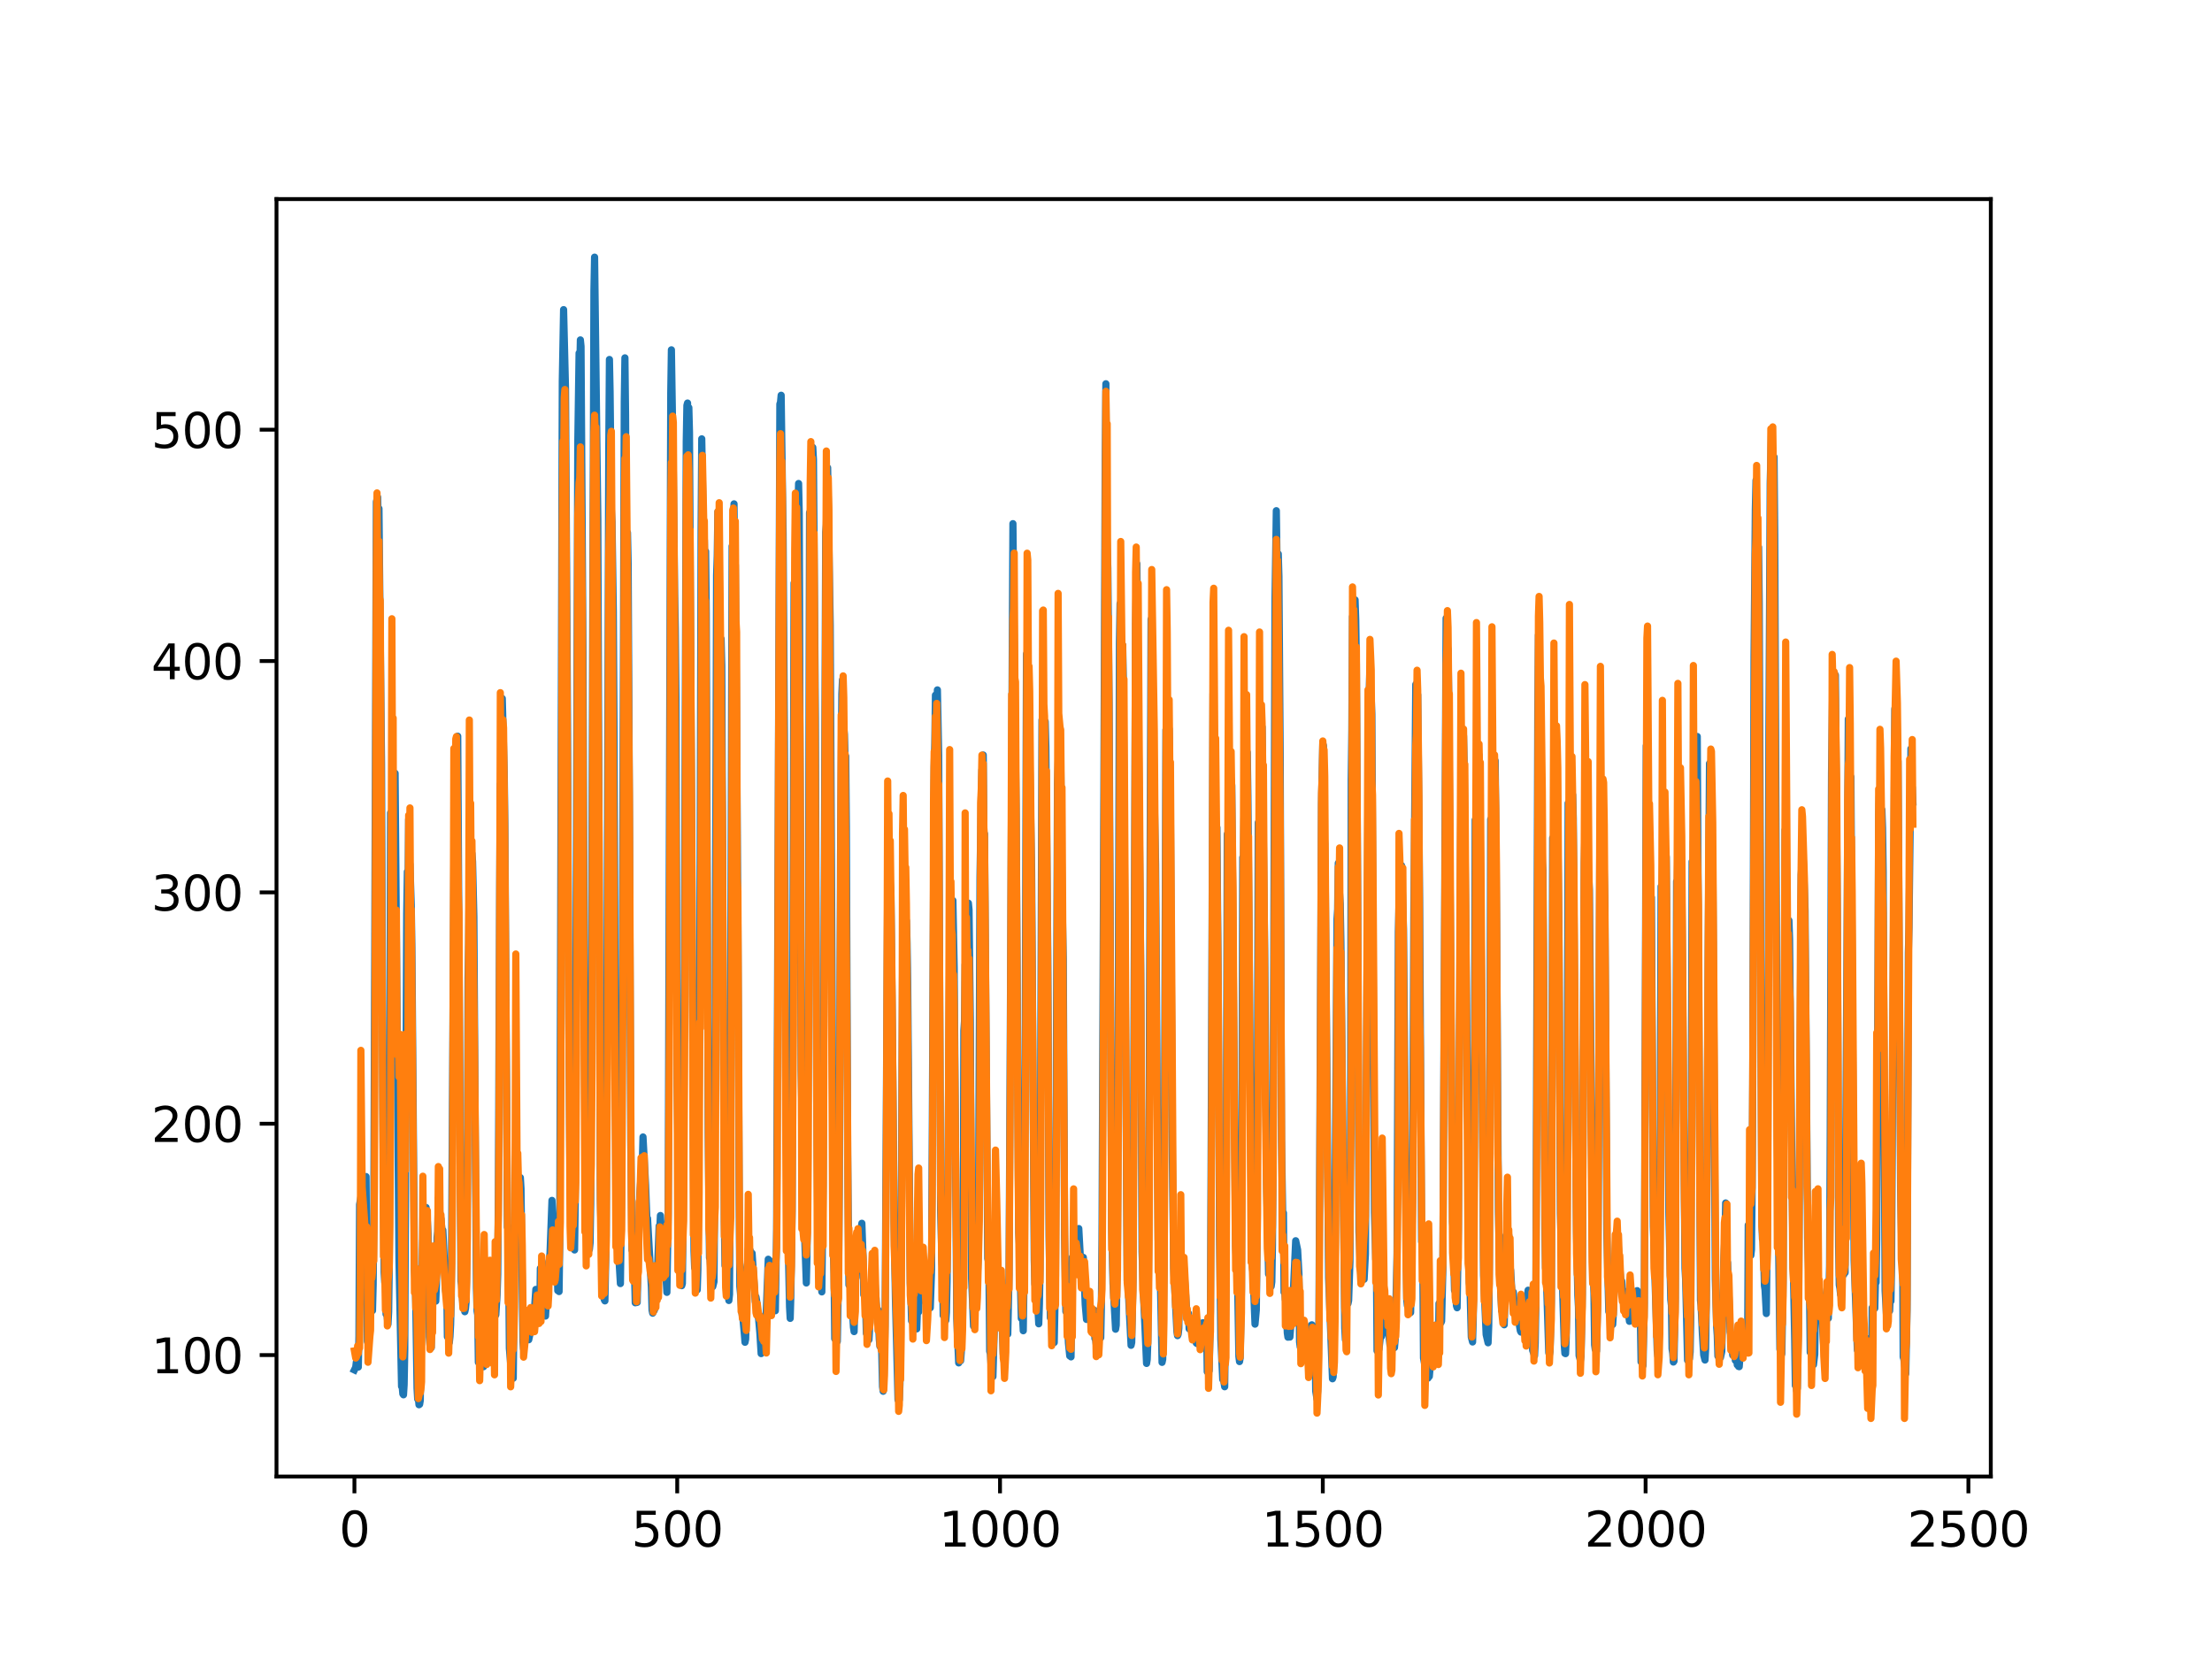 <?xml version="1.0" encoding="utf-8" standalone="no"?>
<!DOCTYPE svg PUBLIC "-//W3C//DTD SVG 1.1//EN"
  "http://www.w3.org/Graphics/SVG/1.1/DTD/svg11.dtd">
<svg xmlns:xlink="http://www.w3.org/1999/xlink" width="460.8pt" height="345.6pt" viewBox="0 0 460.8 345.6" xmlns="http://www.w3.org/2000/svg" version="1.1">
 <defs>
  <style type="text/css">*{stroke-linejoin: round; stroke-linecap: butt}</style>
 </defs>
 <g id="figure_1">
  <g id="patch_1">
   <path d="M 0 345.6 
L 460.8 345.6 
L 460.8 0 
L 0 0 
z
" style="fill: #ffffff"/>
  </g>
  <g id="axes_1">
   <g id="patch_2">
    <path d="M 57.6 307.584 
L 414.72 307.584 
L 414.72 41.472 
L 57.6 41.472 
z
" style="fill: #ffffff"/>
   </g>
   <g id="matplotlib.axis_1">
    <g id="xtick_1">
     <g id="line2d_1">
      <defs>
       <path id="md12513c2ef" d="M 0 0 
L 0 3.5 
" style="stroke: #000000; stroke-width: 0.8"/>
      </defs>
      <g>
       <use xlink:href="#md12513c2ef" x="73.833" y="307.584" style="stroke: #000000; stroke-width: 0.8"/>
      </g>
     </g>
     <g id="text_1">
      <!-- 0 -->
      <g transform="translate(70.651 322.182)scale(0.1 -0.1)">
       <defs>
        <path id="DejaVuSans-30" d="M 2034 4250 
Q 1547 4250 1301 3770 
Q 1056 3291 1056 2328 
Q 1056 1369 1301 889 
Q 1547 409 2034 409 
Q 2525 409 2770 889 
Q 3016 1369 3016 2328 
Q 3016 3291 2770 3770 
Q 2525 4250 2034 4250 
z
M 2034 4750 
Q 2819 4750 3233 4129 
Q 3647 3509 3647 2328 
Q 3647 1150 3233 529 
Q 2819 -91 2034 -91 
Q 1250 -91 836 529 
Q 422 1150 422 2328 
Q 422 3509 836 4129 
Q 1250 4750 2034 4750 
z
" transform="scale(0.016)"/>
       </defs>
       <use xlink:href="#DejaVuSans-30"/>
      </g>
     </g>
    </g>
    <g id="xtick_2">
     <g id="line2d_2">
      <g>
       <use xlink:href="#md12513c2ef" x="141.077" y="307.584" style="stroke: #000000; stroke-width: 0.8"/>
      </g>
     </g>
     <g id="text_2">
      <!-- 500 -->
      <g transform="translate(131.533 322.182)scale(0.1 -0.1)">
       <defs>
        <path id="DejaVuSans-35" d="M 691 4666 
L 3169 4666 
L 3169 4134 
L 1269 4134 
L 1269 2991 
Q 1406 3038 1543 3061 
Q 1681 3084 1819 3084 
Q 2600 3084 3056 2656 
Q 3513 2228 3513 1497 
Q 3513 744 3044 326 
Q 2575 -91 1722 -91 
Q 1428 -91 1123 -41 
Q 819 9 494 109 
L 494 744 
Q 775 591 1075 516 
Q 1375 441 1709 441 
Q 2250 441 2565 725 
Q 2881 1009 2881 1497 
Q 2881 1984 2565 2268 
Q 2250 2553 1709 2553 
Q 1456 2553 1204 2497 
Q 953 2441 691 2322 
L 691 4666 
z
" transform="scale(0.016)"/>
       </defs>
       <use xlink:href="#DejaVuSans-35"/>
       <use xlink:href="#DejaVuSans-30" x="63.623"/>
       <use xlink:href="#DejaVuSans-30" x="127.246"/>
      </g>
     </g>
    </g>
    <g id="xtick_3">
     <g id="line2d_3">
      <g>
       <use xlink:href="#md12513c2ef" x="208.321" y="307.584" style="stroke: #000000; stroke-width: 0.8"/>
      </g>
     </g>
     <g id="text_3">
      <!-- 1000 -->
      <g transform="translate(195.596 322.182)scale(0.1 -0.1)">
       <defs>
        <path id="DejaVuSans-31" d="M 794 531 
L 1825 531 
L 1825 4091 
L 703 3866 
L 703 4441 
L 1819 4666 
L 2450 4666 
L 2450 531 
L 3481 531 
L 3481 0 
L 794 0 
L 794 531 
z
" transform="scale(0.016)"/>
       </defs>
       <use xlink:href="#DejaVuSans-31"/>
       <use xlink:href="#DejaVuSans-30" x="63.623"/>
       <use xlink:href="#DejaVuSans-30" x="127.246"/>
       <use xlink:href="#DejaVuSans-30" x="190.869"/>
      </g>
     </g>
    </g>
    <g id="xtick_4">
     <g id="line2d_4">
      <g>
       <use xlink:href="#md12513c2ef" x="275.565" y="307.584" style="stroke: #000000; stroke-width: 0.8"/>
      </g>
     </g>
     <g id="text_4">
      <!-- 1500 -->
      <g transform="translate(262.84 322.182)scale(0.1 -0.1)">
       <use xlink:href="#DejaVuSans-31"/>
       <use xlink:href="#DejaVuSans-35" x="63.623"/>
       <use xlink:href="#DejaVuSans-30" x="127.246"/>
       <use xlink:href="#DejaVuSans-30" x="190.869"/>
      </g>
     </g>
    </g>
    <g id="xtick_5">
     <g id="line2d_5">
      <g>
       <use xlink:href="#md12513c2ef" x="342.809" y="307.584" style="stroke: #000000; stroke-width: 0.8"/>
      </g>
     </g>
     <g id="text_5">
      <!-- 2000 -->
      <g transform="translate(330.084 322.182)scale(0.1 -0.1)">
       <defs>
        <path id="DejaVuSans-32" d="M 1228 531 
L 3431 531 
L 3431 0 
L 469 0 
L 469 531 
Q 828 903 1448 1529 
Q 2069 2156 2228 2338 
Q 2531 2678 2651 2914 
Q 2772 3150 2772 3378 
Q 2772 3750 2511 3984 
Q 2250 4219 1831 4219 
Q 1534 4219 1204 4116 
Q 875 4013 500 3803 
L 500 4441 
Q 881 4594 1212 4672 
Q 1544 4750 1819 4750 
Q 2544 4750 2975 4387 
Q 3406 4025 3406 3419 
Q 3406 3131 3298 2873 
Q 3191 2616 2906 2266 
Q 2828 2175 2409 1742 
Q 1991 1309 1228 531 
z
" transform="scale(0.016)"/>
       </defs>
       <use xlink:href="#DejaVuSans-32"/>
       <use xlink:href="#DejaVuSans-30" x="63.623"/>
       <use xlink:href="#DejaVuSans-30" x="127.246"/>
       <use xlink:href="#DejaVuSans-30" x="190.869"/>
      </g>
     </g>
    </g>
    <g id="xtick_6">
     <g id="line2d_6">
      <g>
       <use xlink:href="#md12513c2ef" x="410.053" y="307.584" style="stroke: #000000; stroke-width: 0.8"/>
      </g>
     </g>
     <g id="text_6">
      <!-- 2500 -->
      <g transform="translate(397.328 322.182)scale(0.1 -0.1)">
       <use xlink:href="#DejaVuSans-32"/>
       <use xlink:href="#DejaVuSans-35" x="63.623"/>
       <use xlink:href="#DejaVuSans-30" x="127.246"/>
       <use xlink:href="#DejaVuSans-30" x="190.869"/>
      </g>
     </g>
    </g>
   </g>
   <g id="matplotlib.axis_2">
    <g id="ytick_1">
     <g id="line2d_7">
      <defs>
       <path id="md337d0d164" d="M 0 0 
L -3.5 0 
" style="stroke: #000000; stroke-width: 0.8"/>
      </defs>
      <g>
       <use xlink:href="#md337d0d164" x="57.6" y="282.282" style="stroke: #000000; stroke-width: 0.8"/>
      </g>
     </g>
     <g id="text_7">
      <!-- 100 -->
      <g transform="translate(31.512 286.081)scale(0.1 -0.1)">
       <use xlink:href="#DejaVuSans-31"/>
       <use xlink:href="#DejaVuSans-30" x="63.623"/>
       <use xlink:href="#DejaVuSans-30" x="127.246"/>
      </g>
     </g>
    </g>
    <g id="ytick_2">
     <g id="line2d_8">
      <g>
       <use xlink:href="#md337d0d164" x="57.6" y="234.089" style="stroke: #000000; stroke-width: 0.8"/>
      </g>
     </g>
     <g id="text_8">
      <!-- 200 -->
      <g transform="translate(31.512 237.888)scale(0.1 -0.1)">
       <use xlink:href="#DejaVuSans-32"/>
       <use xlink:href="#DejaVuSans-30" x="63.623"/>
       <use xlink:href="#DejaVuSans-30" x="127.246"/>
      </g>
     </g>
    </g>
    <g id="ytick_3">
     <g id="line2d_9">
      <g>
       <use xlink:href="#md337d0d164" x="57.6" y="185.896" style="stroke: #000000; stroke-width: 0.8"/>
      </g>
     </g>
     <g id="text_9">
      <!-- 300 -->
      <g transform="translate(31.512 189.695)scale(0.1 -0.1)">
       <defs>
        <path id="DejaVuSans-33" d="M 2597 2516 
Q 3050 2419 3304 2112 
Q 3559 1806 3559 1356 
Q 3559 666 3084 287 
Q 2609 -91 1734 -91 
Q 1441 -91 1130 -33 
Q 819 25 488 141 
L 488 750 
Q 750 597 1062 519 
Q 1375 441 1716 441 
Q 2309 441 2620 675 
Q 2931 909 2931 1356 
Q 2931 1769 2642 2001 
Q 2353 2234 1838 2234 
L 1294 2234 
L 1294 2753 
L 1863 2753 
Q 2328 2753 2575 2939 
Q 2822 3125 2822 3475 
Q 2822 3834 2567 4026 
Q 2313 4219 1838 4219 
Q 1578 4219 1281 4162 
Q 984 4106 628 3988 
L 628 4550 
Q 988 4650 1302 4700 
Q 1616 4750 1894 4750 
Q 2613 4750 3031 4423 
Q 3450 4097 3450 3541 
Q 3450 3153 3228 2886 
Q 3006 2619 2597 2516 
z
" transform="scale(0.016)"/>
       </defs>
       <use xlink:href="#DejaVuSans-33"/>
       <use xlink:href="#DejaVuSans-30" x="63.623"/>
       <use xlink:href="#DejaVuSans-30" x="127.246"/>
      </g>
     </g>
    </g>
    <g id="ytick_4">
     <g id="line2d_10">
      <g>
       <use xlink:href="#md337d0d164" x="57.6" y="137.703" style="stroke: #000000; stroke-width: 0.8"/>
      </g>
     </g>
     <g id="text_10">
      <!-- 400 -->
      <g transform="translate(31.512 141.502)scale(0.1 -0.1)">
       <defs>
        <path id="DejaVuSans-34" d="M 2419 4116 
L 825 1625 
L 2419 1625 
L 2419 4116 
z
M 2253 4666 
L 3047 4666 
L 3047 1625 
L 3713 1625 
L 3713 1100 
L 3047 1100 
L 3047 0 
L 2419 0 
L 2419 1100 
L 313 1100 
L 313 1709 
L 2253 4666 
z
" transform="scale(0.016)"/>
       </defs>
       <use xlink:href="#DejaVuSans-34"/>
       <use xlink:href="#DejaVuSans-30" x="63.623"/>
       <use xlink:href="#DejaVuSans-30" x="127.246"/>
      </g>
     </g>
    </g>
    <g id="ytick_5">
     <g id="line2d_11">
      <g>
       <use xlink:href="#md337d0d164" x="57.6" y="89.51" style="stroke: #000000; stroke-width: 0.8"/>
      </g>
     </g>
     <g id="text_11">
      <!-- 500 -->
      <g transform="translate(31.512 93.309)scale(0.1 -0.1)">
       <use xlink:href="#DejaVuSans-35"/>
       <use xlink:href="#DejaVuSans-30" x="63.623"/>
       <use xlink:href="#DejaVuSans-30" x="127.246"/>
      </g>
     </g>
    </g>
   </g>
   <g id="line2d_12">
    <path d="M 73.833 285.378 
L 74.102 284.824 
L 74.236 283.705 
L 74.371 284.676 
L 74.505 284.18 
L 74.64 284.787 
L 74.774 278.263 
L 74.909 250.931 
L 75.178 249.426 
L 75.312 249.986 
L 75.447 250.039 
L 75.581 250.913 
L 75.716 250.15 
L 75.85 250.128 
L 76.254 245.103 
L 76.522 279.435 
L 76.657 279.751 
L 76.926 278.03 
L 77.06 269.103 
L 77.195 271.364 
L 77.464 271.429 
L 77.598 273.026 
L 77.733 267.657 
L 77.867 254.141 
L 78.405 104.516 
L 78.674 103.587 
L 78.809 110.782 
L 78.943 105.941 
L 79.481 159.064 
L 79.75 230.008 
L 80.019 265.009 
L 80.154 267.15 
L 80.288 263.285 
L 80.423 273.765 
L 80.557 273.326 
L 80.826 275.854 
L 80.961 273.294 
L 81.095 262.897 
L 81.364 169.334 
L 81.499 181.733 
L 81.768 162.173 
L 82.037 170.24 
L 82.171 167.114 
L 82.305 161.091 
L 83.112 262.415 
L 83.65 288.809 
L 83.785 288.83 
L 83.919 290.37 
L 84.054 290.564 
L 84.188 288.45 
L 84.323 281.168 
L 84.726 190.313 
L 84.861 181.578 
L 84.995 185.708 
L 85.13 170.707 
L 85.264 179.317 
L 85.399 180.07 
L 85.668 188.432 
L 85.802 197.272 
L 86.34 264.558 
L 86.475 266.587 
L 86.609 271.536 
L 86.878 289.194 
L 87.013 291.463 
L 87.147 291.134 
L 87.282 292.636 
L 87.416 292.539 
L 87.551 291.721 
L 87.82 263.998 
L 87.954 264.145 
L 88.088 258.413 
L 88.223 259.884 
L 88.357 259.121 
L 88.492 255.735 
L 88.626 258.593 
L 88.761 251.543 
L 88.895 254.443 
L 89.03 254.442 
L 89.164 257.023 
L 89.433 278.494 
L 89.568 280.17 
L 89.702 279.668 
L 89.837 280.737 
L 89.971 265.467 
L 90.106 266.186 
L 90.24 267.742 
L 90.375 267.51 
L 90.509 268.756 
L 90.644 268.929 
L 90.778 271.045 
L 90.913 267.796 
L 91.047 257.778 
L 91.182 256.598 
L 91.316 249.612 
L 91.451 254.081 
L 91.585 252.1 
L 91.72 253.61 
L 91.854 253.838 
L 92.123 256.845 
L 92.258 256.268 
L 92.527 261.908 
L 92.796 268.558 
L 92.93 269.521 
L 93.065 268.371 
L 93.199 278.47 
L 93.468 278.596 
L 93.602 279.665 
L 93.737 278.421 
L 93.871 275.877 
L 94.006 270.614 
L 94.678 162.462 
L 94.813 158.027 
L 95.082 169.988 
L 95.216 164.727 
L 95.351 153.364 
L 96.023 266.916 
L 96.158 267.652 
L 96.427 271.614 
L 96.561 271.277 
L 96.696 271.355 
L 96.83 273.255 
L 96.965 272.611 
L 97.099 271.171 
L 97.234 262.629 
L 97.368 244.911 
L 97.503 203.527 
L 97.637 196.369 
L 97.772 180.76 
L 97.906 189.23 
L 98.041 182.457 
L 98.175 183.173 
L 98.31 177.807 
L 98.444 179.464 
L 98.713 190.934 
L 98.982 233.252 
L 99.251 268.411 
L 99.385 273.139 
L 99.52 273.9 
L 99.654 283.793 
L 99.789 283.806 
L 99.923 282.795 
L 100.192 284.045 
L 100.327 284.126 
L 100.461 283.465 
L 100.596 283.875 
L 100.73 284.711 
L 100.865 283.159 
L 100.999 284.325 
L 101.134 283.409 
L 101.268 281.174 
L 101.403 274.085 
L 101.537 278.396 
L 101.806 267.917 
L 101.941 270.097 
L 102.075 269.947 
L 102.21 270.601 
L 102.344 273.001 
L 102.479 278.872 
L 102.613 277.003 
L 102.748 282.724 
L 102.882 269.145 
L 103.017 269.174 
L 103.151 274.125 
L 103.286 273.903 
L 103.555 269.685 
L 103.689 265.459 
L 103.824 247.877 
L 104.093 185.049 
L 104.227 163.373 
L 104.362 170.602 
L 104.631 145.504 
L 105.034 160.959 
L 105.168 171.836 
L 105.706 255.646 
L 105.841 255.522 
L 105.975 264.299 
L 106.11 280.879 
L 106.379 284.097 
L 106.513 284.083 
L 106.648 286.26 
L 106.782 285.989 
L 106.917 287.11 
L 107.32 249.201 
L 107.455 256.328 
L 107.589 253.772 
L 107.724 253.865 
L 108.262 248.757 
L 108.396 245.319 
L 108.531 247.599 
L 108.934 279.493 
L 109.069 281.021 
L 109.203 279.945 
L 109.338 275.409 
L 109.607 276.971 
L 109.876 278.033 
L 110.145 279.091 
L 110.414 277.843 
L 110.548 277.707 
L 110.951 273.621 
L 111.086 274.805 
L 111.22 274.455 
L 111.624 268.609 
L 111.758 269.121 
L 112.027 272.935 
L 112.431 274.546 
L 112.565 264.218 
L 112.834 268.453 
L 112.969 268.981 
L 113.103 270.502 
L 113.238 270.682 
L 113.507 273.32 
L 113.641 274.157 
L 114.314 262.836 
L 114.448 262.472 
L 114.583 260.978 
L 114.986 250.065 
L 115.524 261.211 
L 115.659 261.765 
L 115.928 264.008 
L 116.062 262.714 
L 116.197 268.857 
L 116.331 268.437 
L 116.465 269.052 
L 116.6 259.225 
L 117.138 79.307 
L 117.407 64.503 
L 117.81 81.157 
L 118.214 148.822 
L 118.483 211.591 
L 118.752 246.261 
L 118.886 247.806 
L 119.29 255.855 
L 119.424 257.283 
L 119.559 260.073 
L 119.693 260.392 
L 119.828 250.71 
L 120.366 92.254 
L 120.635 73.558 
L 120.769 77.276 
L 120.904 70.811 
L 121.038 72.149 
L 121.442 136.021 
L 121.711 203.317 
L 121.845 231.693 
L 122.248 242.734 
L 122.517 258.358 
L 122.652 258.518 
L 122.786 260.269 
L 122.921 258.919 
L 123.055 250.702 
L 123.728 60.519 
L 123.862 53.568 
L 124.535 108.076 
L 125.073 249.998 
L 125.207 255.205 
L 125.342 255.671 
L 125.476 255.625 
L 125.745 269.319 
L 125.88 270.765 
L 126.014 270.997 
L 126.283 257.452 
L 126.821 93.367 
L 126.956 74.888 
L 127.09 81.532 
L 127.359 106.24 
L 127.494 108.7 
L 127.763 127.326 
L 127.897 150.287 
L 128.3 248.369 
L 128.435 254.212 
L 128.569 252.372 
L 128.704 259.925 
L 128.838 260.654 
L 129.242 267.394 
L 129.511 246.539 
L 130.049 83.721 
L 130.183 74.549 
L 130.318 86.55 
L 130.452 115.575 
L 130.587 114.65 
L 130.721 110.978 
L 130.856 117.412 
L 131.125 171.057 
L 131.394 237.16 
L 131.663 260.422 
L 131.932 260.225 
L 132.066 260.041 
L 132.335 271.391 
L 132.47 271.242 
L 132.604 271.342 
L 132.739 271.3 
L 133.008 259.326 
L 133.277 248.793 
L 133.68 243.176 
L 133.814 241.986 
L 133.949 236.852 
L 134.487 246.797 
L 134.756 253.933 
L 134.89 253.817 
L 135.697 268.159 
L 135.832 272.942 
L 135.966 273.555 
L 136.101 271.559 
L 136.235 273.073 
L 136.37 272.797 
L 136.504 268.468 
L 136.639 268.308 
L 136.908 266.36 
L 137.311 255.402 
L 137.446 255.915 
L 137.58 253.215 
L 137.984 260.074 
L 138.118 259.166 
L 138.253 261.014 
L 138.387 265.536 
L 138.522 264.295 
L 138.656 264.497 
L 138.925 269.224 
L 139.194 252.87 
L 139.732 81.854 
L 139.866 72.877 
L 140.27 99.064 
L 140.539 123.659 
L 140.673 130.798 
L 140.808 145.256 
L 141.077 225.914 
L 141.48 259.331 
L 142.018 267.827 
L 142.153 267.36 
L 142.422 243.461 
L 142.96 91.921 
L 143.094 84.454 
L 143.229 83.963 
L 143.363 94.259 
L 143.498 84.921 
L 143.632 90.083 
L 144.574 260.587 
L 144.708 264.101 
L 144.843 264.278 
L 145.111 266.536 
L 145.246 268.694 
L 145.38 264.588 
L 145.784 202.998 
L 146.053 110.672 
L 146.187 91.419 
L 146.456 106.839 
L 146.591 118.239 
L 146.725 112.509 
L 146.86 119.975 
L 146.994 114.862 
L 147.129 127.811 
L 147.532 235.835 
L 147.801 262.035 
L 147.936 262.239 
L 148.205 267.549 
L 148.339 267.527 
L 148.474 268.034 
L 148.743 266.973 
L 148.877 249.154 
L 149.281 119.838 
L 149.415 115.767 
L 149.55 106.615 
L 149.684 107.88 
L 150.088 140.848 
L 150.222 133.095 
L 150.357 138.658 
L 150.894 254.396 
L 151.029 263.64 
L 151.163 262.675 
L 151.836 270.915 
L 151.97 269.632 
L 152.105 248.517 
L 152.508 113.78 
L 152.643 116.914 
L 152.912 104.966 
L 153.046 119.228 
L 153.181 117.715 
L 153.45 152.463 
L 153.719 193.735 
L 153.988 250.81 
L 154.122 267.997 
L 154.257 269.387 
L 154.526 273.28 
L 154.795 274.997 
L 155.064 277.965 
L 155.198 279.62 
L 155.333 278.972 
L 155.467 274.556 
L 155.602 263.996 
L 155.736 263.128 
L 155.871 260.24 
L 156.005 262.396 
L 156.274 260.484 
L 156.408 261.025 
L 156.543 262.288 
L 156.677 261.082 
L 157.215 269.155 
L 157.35 271.178 
L 157.484 270.178 
L 157.619 270.954 
L 157.888 274.155 
L 158.022 274.64 
L 158.291 277.663 
L 158.56 281.979 
L 158.695 280.4 
L 158.829 281.372 
L 158.964 280.973 
L 159.233 278.237 
L 159.367 278.521 
L 159.502 276.522 
L 160.04 262.325 
L 160.309 262.587 
L 160.443 268.351 
L 160.578 268.066 
L 160.712 266.095 
L 160.847 266.802 
L 160.981 268.306 
L 161.25 272.093 
L 161.519 273.052 
L 161.788 256.154 
L 162.46 84.15 
L 162.595 83.811 
L 162.729 82.34 
L 162.998 102.088 
L 163.133 111.105 
L 163.402 152.703 
L 163.671 224 
L 164.074 258.363 
L 164.209 259.505 
L 164.478 272.262 
L 164.612 274.642 
L 164.747 269.902 
L 165.016 252.253 
L 165.419 121.463 
L 165.554 124.083 
L 165.823 110.08 
L 165.957 115.377 
L 166.092 112.268 
L 166.361 100.723 
L 166.495 106.965 
L 166.899 223.093 
L 167.033 230.12 
L 167.302 248.656 
L 167.974 267.267 
L 168.109 261.548 
L 168.243 247.425 
L 168.378 209.047 
L 168.647 106.79 
L 168.781 108.083 
L 168.916 103.522 
L 169.05 104.832 
L 169.185 108.657 
L 169.319 93.209 
L 169.454 95.707 
L 169.857 149.504 
L 170.126 228.319 
L 170.395 259.378 
L 170.53 260.265 
L 170.664 263.729 
L 170.799 263.92 
L 171.068 266.266 
L 171.202 269.123 
L 171.471 247.163 
L 172.009 110.884 
L 172.144 109.296 
L 172.413 97.445 
L 172.951 130.203 
L 173.623 261.363 
L 173.757 265.384 
L 173.892 278.87 
L 174.026 277.934 
L 174.161 277.889 
L 174.43 279.432 
L 174.699 264.524 
L 174.833 247.265 
L 175.102 178.201 
L 175.371 144.563 
L 175.506 141.64 
L 175.64 151.887 
L 175.775 151.574 
L 175.909 152.995 
L 176.044 157.84 
L 176.178 157.53 
L 176.313 172.12 
L 176.582 240.326 
L 176.851 267.671 
L 176.985 265.157 
L 177.254 269.93 
L 177.389 269.886 
L 177.792 276.498 
L 177.927 277.396 
L 178.196 266.592 
L 178.33 266.149 
L 178.599 258.52 
L 178.734 257.949 
L 178.868 260.277 
L 179.137 256.737 
L 179.271 257.338 
L 179.54 254.832 
L 179.809 262.401 
L 179.944 269.733 
L 180.213 267.815 
L 180.482 277.766 
L 180.616 277.78 
L 180.751 278.155 
L 180.885 278.994 
L 181.02 279.081 
L 181.692 266.666 
L 181.827 267.973 
L 181.961 261.937 
L 182.096 263.735 
L 182.365 269.22 
L 182.499 270.51 
L 182.634 273.685 
L 182.903 272.859 
L 183.172 279.044 
L 183.306 280.472 
L 183.441 279.352 
L 183.575 277.031 
L 183.844 288.866 
L 183.979 289.825 
L 184.113 287.527 
L 184.382 276.041 
L 184.92 183.511 
L 185.054 187.562 
L 185.189 180.427 
L 185.458 184.321 
L 185.592 185.833 
L 185.996 223.918 
L 186.265 254.783 
L 186.534 270.678 
L 186.803 281.021 
L 187.072 291.61 
L 187.206 290.45 
L 187.341 291.594 
L 187.475 288.389 
L 187.61 280.32 
L 188.013 203.746 
L 188.148 187.203 
L 188.282 187.423 
L 188.417 186.457 
L 188.551 189.798 
L 188.686 196.256 
L 188.82 191.805 
L 188.955 196.279 
L 189.089 204.726 
L 189.627 267.273 
L 189.762 269.884 
L 189.896 275.166 
L 190.031 272.709 
L 190.3 274.557 
L 190.434 273.375 
L 190.972 276.83 
L 191.106 273.347 
L 191.241 272.858 
L 191.375 273.3 
L 191.51 268.832 
L 191.644 270.395 
L 191.913 269.118 
L 192.182 263.431 
L 192.317 263.783 
L 192.451 263.281 
L 192.586 264.613 
L 192.72 270.434 
L 192.989 271.703 
L 193.393 268.992 
L 193.662 271.9 
L 193.796 272.439 
L 194.065 264.482 
L 194.603 159.804 
L 194.738 154.848 
L 194.872 144.807 
L 195.007 146.397 
L 195.141 151.184 
L 195.276 143.718 
L 195.545 157.232 
L 195.948 252.104 
L 196.217 262.533 
L 196.351 264.477 
L 196.486 274.036 
L 196.62 273.378 
L 196.889 273.939 
L 197.024 275.078 
L 197.158 273.333 
L 197.293 266.954 
L 197.831 197.615 
L 197.965 199.947 
L 198.1 196.599 
L 198.234 201.043 
L 198.503 187.597 
L 198.772 201.522 
L 199.31 274.718 
L 199.714 283.913 
L 199.848 282.734 
L 200.117 283.469 
L 200.252 281.669 
L 200.386 275.838 
L 200.521 275.431 
L 200.655 262.355 
L 200.79 214.703 
L 200.924 212.715 
L 201.059 200.926 
L 201.193 200.564 
L 201.328 197.855 
L 201.462 200.047 
L 201.731 188.14 
L 201.866 189.513 
L 202.134 212.415 
L 202.403 266.373 
L 202.807 276.261 
L 203.076 267.712 
L 203.21 272.079 
L 203.345 272.206 
L 203.748 262.744 
L 203.883 245.199 
L 204.152 182.675 
L 204.421 166.053 
L 204.555 160.373 
L 204.69 163.841 
L 204.824 157.283 
L 204.959 173.452 
L 205.093 173.701 
L 205.766 262.158 
L 205.9 262.674 
L 206.035 266.509 
L 206.169 281.493 
L 206.304 281.978 
L 206.573 285.953 
L 206.842 286.771 
L 207.111 277.298 
L 207.38 268.031 
L 207.514 267.145 
L 207.917 275.337 
L 208.052 275.088 
L 208.321 268.67 
L 208.59 270.286 
L 208.859 278.411 
L 208.993 282.098 
L 209.128 282.686 
L 209.262 282.138 
L 209.397 276.23 
L 209.531 277.337 
L 209.8 276.918 
L 209.935 277.918 
L 210.204 265.626 
L 211.011 109.087 
L 211.28 134.943 
L 211.683 168.346 
L 212.221 256.784 
L 212.356 259.27 
L 212.759 274.65 
L 212.894 274.441 
L 213.028 274.542 
L 213.163 277.216 
L 213.431 259.35 
L 213.566 220.921 
L 213.835 136.234 
L 213.969 140.861 
L 214.104 139.76 
L 214.238 142.748 
L 214.911 181.421 
L 215.449 262.455 
L 215.583 267.467 
L 215.718 268.09 
L 216.121 272.392 
L 216.256 273.359 
L 216.39 275.772 
L 216.525 271.726 
L 216.659 264.137 
L 217.063 149.997 
L 217.197 151.928 
L 217.332 152.009 
L 217.466 163.582 
L 217.601 162.286 
L 217.735 150.319 
L 217.87 155.599 
L 218.273 198.189 
L 218.542 257.565 
L 218.811 274.523 
L 218.946 267.033 
L 219.483 277.855 
L 219.618 279.671 
L 219.887 265.79 
L 220.29 163.239 
L 220.694 151.468 
L 220.828 162.233 
L 220.963 158.275 
L 221.232 185.687 
L 221.501 199.685 
L 221.77 257.428 
L 222.039 273.209 
L 222.173 272.449 
L 222.308 273.686 
L 222.577 279.794 
L 222.846 282.459 
L 222.98 280.77 
L 223.115 282.661 
L 223.384 261.913 
L 223.518 265.815 
L 223.653 265.657 
L 223.922 258.629 
L 224.191 257.949 
L 224.325 260.463 
L 224.46 259.828 
L 224.729 255.931 
L 225.132 263.272 
L 225.266 261.771 
L 225.535 263.258 
L 225.67 261.932 
L 226.073 271.797 
L 226.342 274.858 
L 226.477 274.785 
L 226.746 271.607 
L 226.88 273.914 
L 227.015 274.16 
L 227.149 273.859 
L 227.284 272.425 
L 227.418 274.12 
L 227.553 274.25 
L 227.687 274.079 
L 227.956 272.958 
L 228.091 278.837 
L 228.225 278.877 
L 228.36 279.991 
L 228.494 279.209 
L 228.629 280.191 
L 228.763 280.075 
L 228.898 277.762 
L 229.301 278.676 
L 229.436 272.394 
L 229.57 258.156 
L 230.243 94.947 
L 230.377 79.946 
L 230.511 110.256 
L 230.78 118.295 
L 231.049 146.066 
L 231.587 255.974 
L 231.856 267.32 
L 232.125 272.188 
L 232.394 276.896 
L 232.529 276.073 
L 232.798 258.781 
L 232.932 222.111 
L 233.201 133.995 
L 233.336 125.729 
L 233.47 136.139 
L 233.605 136.363 
L 233.739 149.296 
L 233.874 134.397 
L 234.008 141.194 
L 234.815 266.732 
L 234.95 266.463 
L 235.219 272.431 
L 235.622 280.254 
L 235.757 279.65 
L 236.026 266.855 
L 236.563 129.794 
L 236.832 117.448 
L 237.639 202.059 
L 237.908 260.769 
L 238.177 268.946 
L 238.85 284.028 
L 238.984 283.194 
L 239.119 279.354 
L 239.253 265.301 
L 239.791 129.015 
L 240.195 146.944 
L 240.464 166.28 
L 240.733 179.884 
L 241.271 258.209 
L 241.674 264.149 
L 241.943 277.234 
L 242.077 283.805 
L 242.212 283.172 
L 242.481 265.007 
L 242.884 152.045 
L 243.019 160.003 
L 243.153 157.732 
L 243.288 146.634 
L 243.422 154.702 
L 243.557 151.859 
L 243.826 168.681 
L 244.229 241.457 
L 244.498 264.088 
L 244.767 269.418 
L 245.171 277.362 
L 245.305 278.236 
L 245.44 277.937 
L 245.574 276.695 
L 245.709 265.115 
L 245.843 270.622 
L 246.112 267.608 
L 246.381 262.374 
L 246.516 262.34 
L 247.188 272.692 
L 247.323 273.102 
L 247.457 273.978 
L 247.591 273.62 
L 247.726 276.817 
L 247.86 275.364 
L 248.129 276.701 
L 248.264 275.808 
L 248.398 276.498 
L 248.533 276.343 
L 248.667 278.309 
L 248.802 278.209 
L 249.205 279.764 
L 249.34 279.881 
L 249.609 278.923 
L 249.743 279.056 
L 249.878 278.753 
L 250.55 275.555 
L 250.819 275.858 
L 250.954 276.645 
L 251.088 275.497 
L 251.357 276.767 
L 251.492 285.754 
L 251.626 285.26 
L 251.761 285.695 
L 251.895 285.533 
L 252.164 273.168 
L 252.702 144.5 
L 252.837 164.429 
L 252.971 160.951 
L 253.24 173.987 
L 253.374 175.353 
L 253.509 172.399 
L 253.778 205.541 
L 254.047 257.403 
L 254.316 278.939 
L 254.719 287.376 
L 254.854 287.134 
L 255.123 288.884 
L 255.392 267.915 
L 255.661 173.775 
L 255.795 177.256 
L 256.199 161.43 
L 256.333 165.139 
L 256.468 162.449 
L 256.602 163.656 
L 257.409 259.667 
L 257.813 267.211 
L 258.082 282.566 
L 258.216 283.641 
L 258.351 282.904 
L 258.62 268.595 
L 258.889 178.626 
L 259.023 179.504 
L 259.157 170.362 
L 259.292 169.781 
L 259.426 154.145 
L 259.695 167.979 
L 259.83 156.739 
L 259.964 165.901 
L 260.771 262.767 
L 261.04 265.027 
L 261.309 272.599 
L 261.444 275.845 
L 261.713 272.902 
L 261.847 260.39 
L 262.116 171.373 
L 262.251 175.58 
L 262.654 148.893 
L 262.789 156.265 
L 262.923 151.449 
L 263.327 186.939 
L 263.461 197.943 
L 263.865 247.193 
L 264.268 265.411 
L 264.403 264.646 
L 264.672 268.11 
L 264.806 267.982 
L 264.94 267.022 
L 265.075 259.381 
L 265.209 240.079 
L 265.613 124.675 
L 265.882 106.387 
L 266.016 115.981 
L 266.151 115.849 
L 266.285 115.396 
L 266.42 120.072 
L 266.689 157.708 
L 266.958 237.283 
L 267.227 254.11 
L 267.361 252.674 
L 267.496 269.201 
L 267.63 268.882 
L 267.765 270.769 
L 267.899 271.084 
L 268.168 277.668 
L 268.303 278.561 
L 268.437 275.975 
L 268.706 278.536 
L 268.975 275.007 
L 269.244 273.104 
L 269.917 258.469 
L 270.32 260.377 
L 270.589 265.312 
L 270.723 279.547 
L 270.858 280.597 
L 270.992 279.105 
L 271.127 279.997 
L 271.261 280.027 
L 271.396 279.839 
L 271.799 282.644 
L 271.934 281.245 
L 272.068 281.603 
L 272.203 280.952 
L 272.337 281.191 
L 272.472 280.339 
L 272.606 278.152 
L 272.741 279.447 
L 272.875 279.122 
L 273.01 278.438 
L 273.144 276.08 
L 273.279 275.979 
L 273.548 278.988 
L 273.682 279.204 
L 273.817 279.895 
L 273.951 279.024 
L 274.086 289.782 
L 274.355 291.432 
L 274.489 289.844 
L 274.758 274.972 
L 275.296 167.356 
L 275.565 154.989 
L 275.7 155.33 
L 275.834 173.474 
L 275.969 175.78 
L 276.103 186.044 
L 276.775 266.204 
L 277.448 283.79 
L 277.582 287.223 
L 277.717 286.828 
L 277.851 282.382 
L 277.986 272.292 
L 278.389 211.138 
L 278.524 191.444 
L 278.658 189.424 
L 278.793 179.806 
L 278.927 192.067 
L 279.062 186.184 
L 279.196 188.297 
L 279.331 196.075 
L 280.138 276.688 
L 280.272 279.1 
L 280.407 270.654 
L 280.541 270.367 
L 280.81 271.551 
L 280.945 270.921 
L 281.214 262.916 
L 281.348 233.654 
L 281.483 162.427 
L 281.617 152.108 
L 281.752 128.455 
L 281.886 129.62 
L 282.155 143.276 
L 282.289 124.963 
L 282.424 129.095 
L 282.558 138.304 
L 282.827 187.277 
L 283.096 256.58 
L 283.365 263.282 
L 283.5 265.513 
L 283.634 264.835 
L 283.769 264.845 
L 283.903 265.037 
L 284.038 266.356 
L 284.172 266.486 
L 284.441 261.236 
L 285.114 144.701 
L 285.248 143.613 
L 285.383 139.026 
L 285.517 148.369 
L 285.652 145.234 
L 285.786 148.761 
L 286.055 202.472 
L 286.324 252.589 
L 286.593 262.373 
L 286.728 262.25 
L 286.862 281.394 
L 286.997 281.454 
L 287.131 280.466 
L 287.266 281.078 
L 287.669 277.513 
L 287.803 278.4 
L 288.072 277.515 
L 288.207 275.321 
L 288.341 275.265 
L 288.476 272.893 
L 288.61 272.518 
L 288.745 271.382 
L 288.879 274.241 
L 289.014 274.584 
L 289.148 271.743 
L 289.417 278.974 
L 289.552 280.174 
L 289.821 279.808 
L 289.955 280.607 
L 290.09 279.092 
L 290.224 280.655 
L 290.359 279.739 
L 290.493 280.729 
L 290.628 279.171 
L 291.031 261.003 
L 291.3 194.117 
L 291.435 188.473 
L 291.569 189.087 
L 291.704 193.193 
L 291.973 180.314 
L 292.376 193.532 
L 293.049 270.733 
L 293.183 271.992 
L 293.317 270.829 
L 293.452 271.588 
L 293.586 270.649 
L 293.721 273.15 
L 293.855 273.416 
L 294.259 249.243 
L 294.528 190.643 
L 294.797 158.627 
L 294.931 142.591 
L 295.066 142.455 
L 295.2 150.511 
L 295.335 144.731 
L 295.604 173.084 
L 295.738 187.727 
L 296.142 258.669 
L 296.276 257.77 
L 296.411 265.044 
L 296.545 282.908 
L 296.949 285.094 
L 297.487 287.079 
L 297.621 286.73 
L 297.756 286.727 
L 298.025 283.522 
L 298.159 283.37 
L 298.428 281.207 
L 298.697 277.344 
L 298.832 276.197 
L 298.966 276.054 
L 299.1 276.413 
L 299.369 280.234 
L 299.504 279.723 
L 299.638 281.281 
L 299.773 271.529 
L 299.907 274.964 
L 300.042 274.659 
L 300.176 275.534 
L 300.311 275.247 
L 300.58 264.172 
L 301.252 128.79 
L 301.387 128.86 
L 301.521 142.178 
L 301.656 135.169 
L 301.79 144.674 
L 302.597 254.513 
L 302.732 256.283 
L 303.001 268.809 
L 303.135 269.036 
L 303.27 269.521 
L 303.404 272.004 
L 303.539 272.427 
L 303.808 255.912 
L 304.346 165.278 
L 304.615 154.654 
L 304.749 162.971 
L 304.883 153.306 
L 305.018 159.444 
L 306.094 267.246 
L 306.228 268.266 
L 306.497 278.518 
L 306.766 279.558 
L 306.901 274.805 
L 307.035 264.165 
L 307.304 170.808 
L 307.439 178.138 
L 307.842 158.693 
L 307.977 165.812 
L 308.111 157.313 
L 308.246 162.322 
L 308.649 208.762 
L 309.053 265.663 
L 309.591 278.01 
L 309.994 279.729 
L 310.129 276.142 
L 310.263 263.406 
L 310.532 170.695 
L 310.666 171.858 
L 310.935 169.547 
L 311.07 160.107 
L 311.204 166.624 
L 311.339 165.32 
L 311.473 158.482 
L 311.608 171.744 
L 311.877 209.677 
L 312.146 252.407 
L 312.415 264.324 
L 312.818 273.017 
L 312.953 272.579 
L 313.087 274.483 
L 313.222 274.383 
L 313.356 275.975 
L 313.625 265.318 
L 313.76 257.352 
L 313.894 260.736 
L 314.029 258.184 
L 314.163 260.085 
L 314.298 257.298 
L 314.567 263.924 
L 314.701 264.666 
L 314.97 269.464 
L 315.105 269.426 
L 315.239 269.127 
L 315.508 272.087 
L 315.643 272.63 
L 315.777 272.296 
L 316.18 275.314 
L 316.315 274.871 
L 316.718 277.247 
L 316.853 277.499 
L 316.987 276.637 
L 317.122 276.703 
L 317.256 275.573 
L 317.391 275.719 
L 317.525 274.165 
L 317.66 275.093 
L 317.929 272.55 
L 318.332 268.777 
L 318.467 269.438 
L 318.601 268.93 
L 318.736 270.401 
L 318.87 270.235 
L 319.139 271.363 
L 319.274 281.294 
L 319.677 282.423 
L 319.812 279.819 
L 319.946 271.788 
L 320.35 148.611 
L 320.484 132.303 
L 320.888 159.847 
L 321.022 164.559 
L 321.291 179.485 
L 321.426 181.303 
L 321.56 199.923 
L 321.829 255.991 
L 321.963 264.158 
L 322.098 264.952 
L 322.636 281.815 
L 322.77 282.165 
L 322.905 281.499 
L 323.174 270.966 
L 323.443 174.57 
L 323.577 174.935 
L 323.712 175.138 
L 323.981 154.765 
L 324.25 158.338 
L 324.384 161.132 
L 324.788 197.728 
L 325.057 252.782 
L 325.326 262.144 
L 325.864 280.14 
L 325.998 281.925 
L 326.133 281.991 
L 326.267 278.746 
L 326.402 269.659 
L 326.671 167.309 
L 326.805 173.322 
L 326.94 174.506 
L 327.209 161.151 
L 327.343 169.374 
L 327.612 165.583 
L 327.746 170.49 
L 328.15 225.718 
L 328.419 256.864 
L 328.688 269.799 
L 328.822 272.276 
L 328.957 282.42 
L 329.226 283.377 
L 329.36 282.521 
L 329.629 269.564 
L 330.033 179.683 
L 330.302 168.234 
L 330.571 159.34 
L 330.84 181.406 
L 330.974 182.63 
L 331.109 185.402 
L 331.781 262.024 
L 332.05 269.257 
L 332.185 280.136 
L 332.319 281.101 
L 332.454 280.43 
L 332.588 281.427 
L 332.857 268.697 
L 333.26 179.045 
L 333.395 180.974 
L 333.664 165.918 
L 333.798 167.122 
L 333.933 170.925 
L 334.336 188.963 
L 334.74 257.353 
L 335.143 273.234 
L 335.278 273.033 
L 335.412 273.132 
L 335.547 273.42 
L 335.681 273.314 
L 335.95 275.921 
L 336.085 273.806 
L 336.623 257.184 
L 336.757 257.987 
L 336.892 256.14 
L 337.295 262.559 
L 337.699 267.337 
L 337.833 266.853 
L 338.102 270.991 
L 338.237 270.757 
L 338.371 271.401 
L 338.506 269.043 
L 339.043 272.232 
L 339.447 275.257 
L 339.581 274.77 
L 339.716 273.59 
L 339.85 273.852 
L 339.985 273.064 
L 340.119 272.951 
L 340.254 272.472 
L 340.388 273.964 
L 340.523 271.956 
L 340.657 272.56 
L 340.926 272.239 
L 341.061 268.869 
L 341.33 273.797 
L 341.464 273.694 
L 341.599 274.228 
L 341.733 275.809 
L 341.868 283.705 
L 342.137 283.807 
L 342.271 284.455 
L 342.54 271.64 
L 342.944 155.377 
L 343.213 172.143 
L 343.347 171.401 
L 343.751 185.922 
L 343.885 187.613 
L 344.02 186.944 
L 344.423 255.47 
L 345.23 281.406 
L 345.364 282.5 
L 345.499 282.129 
L 345.633 277.872 
L 345.768 269.712 
L 346.037 184.665 
L 346.171 188.822 
L 346.44 175.129 
L 346.575 169.707 
L 346.844 176.651 
L 347.113 178.537 
L 347.382 213.341 
L 347.651 252.618 
L 348.054 270.748 
L 348.189 271.941 
L 348.323 280.994 
L 348.458 281.85 
L 348.592 283.739 
L 348.727 283.541 
L 348.996 270.514 
L 349.265 183.605 
L 349.399 185.093 
L 349.668 167.371 
L 349.803 163.22 
L 350.206 182.091 
L 350.34 183.282 
L 351.013 264.21 
L 351.147 266.552 
L 351.551 283.371 
L 351.685 282.652 
L 351.954 283.022 
L 352.089 281.612 
L 352.223 274.256 
L 352.492 179.49 
L 352.627 186.721 
L 352.761 175.247 
L 352.896 174.532 
L 353.03 166.178 
L 353.165 173.455 
L 353.299 171.359 
L 353.568 153.422 
L 354.241 270.891 
L 354.375 272.039 
L 354.644 277.954 
L 354.913 282.267 
L 355.182 283.319 
L 355.317 280.895 
L 355.451 271.684 
L 355.855 197.719 
L 356.123 159.038 
L 356.258 160.767 
L 356.392 169.455 
L 356.527 168.816 
L 356.661 179.518 
L 356.796 178.255 
L 357.334 266.542 
L 357.603 276.225 
L 357.737 278.207 
L 357.872 282.501 
L 358.006 281.917 
L 358.141 282.134 
L 358.275 282.88 
L 358.41 282.792 
L 358.679 281.521 
L 359.082 262.887 
L 359.351 256.928 
L 359.486 250.601 
L 359.62 261.43 
L 359.755 262.857 
L 359.889 263.027 
L 360.427 277.445 
L 360.562 278.13 
L 360.965 282.315 
L 361.234 282.275 
L 361.369 282.082 
L 361.503 283.399 
L 361.772 282.988 
L 361.906 284.33 
L 362.041 284.282 
L 362.175 284.661 
L 362.31 284.702 
L 362.579 281.259 
L 362.713 281.209 
L 362.982 280.064 
L 363.117 278.558 
L 363.251 278.455 
L 363.386 279.556 
L 363.52 278.694 
L 363.655 278.634 
L 364.058 281.446 
L 364.193 255.201 
L 364.731 261.515 
L 364.865 260.309 
L 365 248.116 
L 365.134 225.76 
L 365.403 136.614 
L 365.672 106.038 
L 365.807 100.061 
L 366.076 117.164 
L 366.345 113.991 
L 366.479 125.529 
L 367.017 253.095 
L 367.152 258.101 
L 367.286 256.35 
L 367.555 267.817 
L 367.689 268.691 
L 367.958 273.637 
L 368.227 249.855 
L 368.496 153.001 
L 368.765 100.634 
L 369.034 89.63 
L 369.169 94.397 
L 369.303 93.948 
L 369.438 97.349 
L 369.572 95.206 
L 369.707 111.467 
L 370.245 236.474 
L 370.783 281.11 
L 370.917 281.418 
L 371.052 282.318 
L 371.186 282.036 
L 371.455 267.073 
L 371.859 172.906 
L 372.128 205.2 
L 372.262 201.1 
L 372.397 202.54 
L 372.666 191.75 
L 372.8 195.581 
L 373.203 235.672 
L 373.472 258.144 
L 373.876 279.542 
L 374.01 288.648 
L 374.145 288.501 
L 374.279 289.719 
L 374.414 289.211 
L 374.683 272.49 
L 375.221 182.221 
L 375.49 178.556 
L 375.624 178.781 
L 375.893 185.38 
L 376.028 189.718 
L 376.566 257.96 
L 376.835 266.937 
L 376.969 269.801 
L 377.104 281.728 
L 377.238 280.624 
L 377.507 282.717 
L 377.642 280.732 
L 377.776 284.306 
L 378.045 282.138 
L 378.18 272.403 
L 378.314 271.771 
L 378.449 264.601 
L 378.583 265.611 
L 378.718 264.685 
L 378.852 269.241 
L 378.986 268.473 
L 379.121 269.39 
L 379.255 271.571 
L 379.39 271.453 
L 379.928 280.799 
L 380.062 280.59 
L 380.197 281.011 
L 380.331 271.004 
L 380.466 271.688 
L 380.869 274.621 
L 381.138 263.617 
L 381.273 236.252 
L 381.542 160.914 
L 381.811 140.549 
L 381.945 142.156 
L 382.214 148.708 
L 382.349 140.638 
L 382.752 190.996 
L 383.021 259.681 
L 383.156 267.689 
L 383.29 268.358 
L 383.425 269.658 
L 383.559 264.68 
L 383.694 263.961 
L 383.963 264.31 
L 384.097 265.513 
L 384.232 263.711 
L 384.366 265.117 
L 385.038 149.782 
L 385.173 152.25 
L 385.307 167.538 
L 385.576 161.837 
L 386.249 262.556 
L 386.921 281.244 
L 387.056 280.421 
L 387.19 281.712 
L 387.325 281.014 
L 387.459 281.177 
L 387.594 282.681 
L 387.728 282.101 
L 387.863 283.432 
L 387.997 282.25 
L 388.132 283.857 
L 388.266 282.863 
L 388.401 280.857 
L 388.535 280.947 
L 388.67 280.278 
L 388.804 281.429 
L 388.939 278.851 
L 389.208 281.014 
L 389.477 287.773 
L 389.611 286.703 
L 389.746 287.528 
L 389.88 287.476 
L 390.015 272.416 
L 390.149 272.656 
L 390.418 272.678 
L 390.552 272.546 
L 390.687 266.989 
L 390.821 267.176 
L 390.956 258.229 
L 391.225 201.467 
L 391.359 169.752 
L 391.494 165.72 
L 391.763 176.528 
L 391.897 175.979 
L 392.032 168.678 
L 392.166 172.417 
L 392.301 181.494 
L 392.57 242.3 
L 392.704 268.871 
L 392.973 273.766 
L 393.108 274.431 
L 393.377 267.298 
L 393.646 273.078 
L 393.78 269.651 
L 393.915 271.05 
L 394.049 263.557 
L 394.722 147.709 
L 394.991 146.625 
L 395.125 146.201 
L 395.26 157.709 
L 395.394 158.588 
L 395.932 247.687 
L 396.201 261.444 
L 396.335 257.667 
L 396.47 282.709 
L 396.604 283.096 
L 397.008 286.164 
L 397.277 272.965 
L 397.546 198.456 
L 397.68 193.212 
L 397.949 169.58 
L 398.084 155.967 
L 398.218 168.849 
L 398.353 164.031 
L 398.487 167.076 
L 398.487 167.076 
" clip-path="url(#pf943be8b6f)" style="fill: none; stroke: #1f77b4; stroke-width: 1.5; stroke-linecap: square"/>
   </g>
   <g id="line2d_13">
    <path d="M 73.833 281.406 
L 74.102 282.908 
L 74.236 282.723 
L 74.371 282.292 
L 74.505 280.365 
L 74.64 281.927 
L 74.774 280.489 
L 74.909 280.822 
L 75.043 268.277 
L 75.178 218.805 
L 75.447 247.314 
L 75.716 251.013 
L 76.119 256.674 
L 76.388 255.547 
L 76.522 256.154 
L 76.657 283.782 
L 77.06 278.337 
L 77.195 277.134 
L 77.329 261.274 
L 77.464 266.275 
L 77.598 264.977 
L 77.733 261.727 
L 77.867 262.652 
L 78.002 247.645 
L 78.136 210.074 
L 78.405 117.647 
L 78.54 102.683 
L 78.674 119.42 
L 78.809 113.332 
L 78.943 112.719 
L 79.078 124.502 
L 79.212 125.062 
L 79.885 261.731 
L 80.019 256.586 
L 80.288 272.96 
L 80.423 270.649 
L 80.557 260.022 
L 80.692 276.214 
L 80.826 267.013 
L 81.095 263.93 
L 81.23 255.321 
L 81.364 230.487 
L 81.633 128.897 
L 81.768 162.529 
L 81.902 149.586 
L 82.037 209.148 
L 82.171 215.518 
L 82.305 214.499 
L 82.44 219.595 
L 82.574 189.581 
L 82.709 216.922 
L 82.843 219.874 
L 82.978 215.718 
L 83.112 224.312 
L 83.247 215.519 
L 83.381 215.475 
L 83.785 276.349 
L 83.919 282.674 
L 84.188 278.113 
L 84.323 215.474 
L 84.457 243.806 
L 84.592 215.474 
L 84.861 215.474 
L 84.995 216.043 
L 85.13 169.824 
L 85.264 182.524 
L 85.399 168.306 
L 85.533 190.317 
L 85.668 189.382 
L 86.34 269.283 
L 86.475 263.966 
L 86.609 272.525 
L 86.744 271.109 
L 86.878 275.059 
L 87.147 291.349 
L 87.282 290.77 
L 87.416 288.367 
L 87.551 290.178 
L 87.685 289.437 
L 87.82 287.854 
L 88.088 245.027 
L 88.223 260.89 
L 88.357 254.384 
L 88.492 262.719 
L 88.626 261.354 
L 88.761 256.153 
L 88.895 263.06 
L 89.03 252.197 
L 89.164 261.056 
L 89.299 261.778 
L 89.433 265.446 
L 89.568 281.133 
L 89.702 275.058 
L 89.837 280.639 
L 89.971 277.657 
L 90.106 277.615 
L 90.24 259.553 
L 90.509 268.751 
L 90.778 267.242 
L 91.047 265.139 
L 91.182 258.687 
L 91.316 243.016 
L 91.451 251.478 
L 91.585 243.484 
L 91.72 258.177 
L 91.854 253.037 
L 92.123 257.91 
L 92.796 269.132 
L 93.065 272.242 
L 93.199 271.223 
L 93.334 268.291 
L 93.468 281.887 
L 93.737 272.822 
L 93.871 274.057 
L 94.14 263.183 
L 94.275 246.672 
L 94.544 155.924 
L 94.678 172.51 
L 94.947 153.923 
L 95.082 153.441 
L 95.485 186.442 
L 95.62 190.072 
L 95.889 249.547 
L 96.158 269.981 
L 96.292 270.227 
L 96.427 272.573 
L 96.561 272.301 
L 96.696 272.555 
L 96.965 267.102 
L 97.099 270.946 
L 97.234 266.997 
L 97.368 257.527 
L 97.637 190.624 
L 97.772 149.991 
L 97.906 175.482 
L 98.041 167.312 
L 98.175 184.555 
L 98.31 175.178 
L 98.848 218.405 
L 99.385 272.298 
L 99.52 270.576 
L 99.654 278.443 
L 99.789 276.484 
L 99.923 287.619 
L 100.192 276.894 
L 100.327 277.449 
L 100.596 275.211 
L 100.865 257.174 
L 101.268 282.363 
L 101.403 284.245 
L 101.537 280.477 
L 101.672 269.2 
L 101.806 278.611 
L 101.941 264.837 
L 102.075 262.53 
L 102.21 272.143 
L 102.344 272.675 
L 102.479 274.617 
L 102.748 284.133 
L 102.882 277.182 
L 103.017 286.4 
L 103.151 258.658 
L 103.286 261.304 
L 103.42 270.853 
L 103.824 253.188 
L 103.958 235.309 
L 104.227 144.29 
L 104.362 164.021 
L 104.496 152.965 
L 104.631 170.273 
L 104.765 149.918 
L 104.9 151.601 
L 105.168 175.919 
L 105.841 271.377 
L 105.975 260.915 
L 106.11 260.613 
L 106.244 269.778 
L 106.379 288.9 
L 106.782 278.371 
L 106.917 281.17 
L 107.051 278.293 
L 107.186 272.365 
L 107.455 198.735 
L 107.724 243.448 
L 107.858 240.232 
L 107.993 245.556 
L 108.127 246.394 
L 108.396 253.177 
L 108.531 254.137 
L 108.665 253.063 
L 108.8 259.437 
L 109.069 282.72 
L 109.472 278.598 
L 109.607 272.953 
L 109.876 276.347 
L 110.01 276.534 
L 110.145 275.706 
L 110.279 275.617 
L 110.414 274.712 
L 110.548 272.385 
L 110.817 277.555 
L 111.086 275.42 
L 111.22 275.47 
L 111.355 277.409 
L 111.489 275.876 
L 111.758 271.564 
L 111.893 269.778 
L 112.296 275.707 
L 112.565 275.035 
L 112.7 275.294 
L 112.834 261.647 
L 113.103 270.101 
L 113.238 268.5 
L 113.372 269.34 
L 113.507 267.936 
L 113.641 269.042 
L 113.776 267.911 
L 113.91 271.39 
L 114.045 269.169 
L 114.179 272.069 
L 114.314 269.632 
L 114.448 261.924 
L 114.717 264.263 
L 114.852 263.006 
L 115.121 256.223 
L 115.255 258.172 
L 115.524 267.076 
L 115.659 266.601 
L 116.197 260.296 
L 116.331 254.446 
L 116.465 263.385 
L 116.734 254.597 
L 116.869 221.271 
L 117.138 110.313 
L 117.272 91.909 
L 117.407 97.008 
L 117.541 82.815 
L 117.676 81.144 
L 117.945 113.775 
L 118.752 255.451 
L 118.886 259.959 
L 119.29 253.582 
L 119.424 255.282 
L 119.693 248.642 
L 119.828 250.265 
L 119.962 246.345 
L 120.097 219.174 
L 120.366 107.342 
L 120.635 100.544 
L 120.769 99.565 
L 120.904 93.099 
L 121.307 126.937 
L 121.845 256.639 
L 121.98 252.171 
L 122.114 263.707 
L 122.248 244.012 
L 122.517 248.303 
L 122.652 261.307 
L 123.19 242.686 
L 123.324 224.389 
L 123.593 111.59 
L 123.728 90.035 
L 123.862 86.489 
L 123.997 89.915 
L 124.131 88.943 
L 124.804 174.78 
L 125.073 251.733 
L 125.342 269.984 
L 125.476 260.379 
L 125.611 259.742 
L 125.745 255.133 
L 125.88 269.456 
L 126.149 262.708 
L 126.283 259.306 
L 126.552 221.618 
L 126.821 115.255 
L 127.09 102.832 
L 127.225 90.667 
L 127.359 89.851 
L 128.3 259.743 
L 128.435 255.757 
L 128.569 262.764 
L 128.704 260.46 
L 128.838 253.941 
L 128.973 262.628 
L 129.107 257.157 
L 129.242 256.642 
L 129.376 259.19 
L 129.511 256.327 
L 129.78 205.995 
L 130.049 106.888 
L 130.183 95.506 
L 130.318 98.09 
L 130.452 90.982 
L 131.125 165.668 
L 131.528 256.48 
L 131.663 259.537 
L 131.797 266.661 
L 131.932 266.909 
L 132.335 261.25 
L 132.47 264.2 
L 132.604 271.175 
L 132.873 265.795 
L 133.008 264.934 
L 133.142 250.33 
L 133.277 249.938 
L 133.545 241.18 
L 133.68 242.343 
L 133.814 241.039 
L 134.083 245.185 
L 134.218 240.755 
L 134.487 252.709 
L 134.89 262.36 
L 135.025 261.931 
L 135.159 262.314 
L 135.428 264.72 
L 135.966 267.514 
L 136.101 273.328 
L 136.37 263.669 
L 136.639 272.357 
L 136.773 266.705 
L 136.908 270.863 
L 137.042 269.522 
L 137.177 270.268 
L 137.446 255.586 
L 137.715 261.777 
L 137.849 259.287 
L 138.118 266.195 
L 138.253 266.082 
L 138.387 261.423 
L 138.522 261.863 
L 138.656 265.586 
L 138.925 255.188 
L 139.06 259.4 
L 139.194 258.017 
L 139.463 212.805 
L 139.732 105.254 
L 139.866 96.347 
L 140.001 99.473 
L 140.135 86.687 
L 140.27 88.005 
L 140.942 197.081 
L 141.211 264.668 
L 141.346 253.274 
L 141.48 257.395 
L 141.615 267.751 
L 141.749 262.105 
L 141.884 262.374 
L 142.018 264.571 
L 142.422 254.284 
L 142.691 207.113 
L 142.96 104.304 
L 143.094 95.023 
L 143.229 96.682 
L 143.363 94.755 
L 143.498 98.199 
L 143.632 112.47 
L 143.767 110.357 
L 144.17 186.053 
L 144.439 257.256 
L 144.574 250.936 
L 144.843 269.38 
L 144.977 268.112 
L 145.246 261.594 
L 145.38 260.456 
L 145.515 261.073 
L 145.649 248.349 
L 145.784 212.871 
L 145.918 214.188 
L 146.187 114.065 
L 146.322 94.862 
L 146.591 108.081 
L 146.725 108.492 
L 146.86 124.712 
L 146.994 125.203 
L 147.667 255.985 
L 147.801 257.549 
L 148.07 270.418 
L 148.205 264.923 
L 148.339 266.161 
L 148.474 265.071 
L 148.877 254.058 
L 149.012 251.46 
L 149.55 106.549 
L 149.684 121.39 
L 149.819 104.724 
L 150.491 170.593 
L 150.894 257.565 
L 151.029 254.848 
L 151.163 268.226 
L 151.298 270.002 
L 151.432 263.834 
L 151.567 263.188 
L 151.701 263.129 
L 151.836 263.572 
L 152.239 253.696 
L 152.643 106.255 
L 152.777 105.843 
L 152.912 124.234 
L 153.181 108.561 
L 153.315 129.216 
L 153.45 131.637 
L 153.584 182.751 
L 153.719 185.633 
L 153.988 243.589 
L 154.122 263.058 
L 154.257 265.473 
L 154.391 273.22 
L 154.526 273.125 
L 154.66 274.678 
L 154.795 274.189 
L 154.929 274.684 
L 155.064 274.021 
L 155.198 274.548 
L 155.467 277.162 
L 155.602 273.642 
L 155.736 264.907 
L 155.871 248.809 
L 156.005 258.493 
L 156.14 257.796 
L 156.274 265.417 
L 156.408 263.433 
L 156.543 263.161 
L 156.812 265.871 
L 156.946 264.185 
L 157.215 268.663 
L 157.484 273.466 
L 157.619 273.986 
L 157.753 271.544 
L 158.157 274.767 
L 158.291 274.032 
L 158.426 274.431 
L 158.829 278.965 
L 158.964 275.27 
L 159.098 279.436 
L 159.233 279.328 
L 159.367 277.418 
L 159.636 281.857 
L 159.905 271.03 
L 160.04 264.318 
L 160.174 267.739 
L 160.309 263.608 
L 160.712 274.067 
L 160.981 267.579 
L 161.116 267.195 
L 161.25 266.269 
L 161.385 269.2 
L 161.654 262.368 
L 161.788 259.96 
L 161.923 244.155 
L 162.191 156.117 
L 162.46 96.236 
L 162.595 90.347 
L 162.729 97.616 
L 162.864 96.066 
L 162.998 103.785 
L 163.805 260.583 
L 163.94 252.396 
L 164.209 262.944 
L 164.343 263.035 
L 164.478 258.534 
L 164.612 270.222 
L 164.881 263.787 
L 165.016 251.804 
L 165.285 214.177 
L 165.554 114.443 
L 165.688 102.727 
L 165.823 121.23 
L 165.957 105.681 
L 166.63 150.94 
L 166.764 174.502 
L 167.033 255.987 
L 167.168 255.286 
L 167.437 258.215 
L 167.571 255.569 
L 167.706 256.2 
L 167.974 261.439 
L 168.243 256.81 
L 168.378 240.865 
L 168.647 151.735 
L 168.781 100.729 
L 168.916 91.999 
L 169.05 96.77 
L 169.185 95.372 
L 169.454 115.383 
L 169.588 111.051 
L 170.126 223.309 
L 170.261 263.159 
L 170.395 254.508 
L 170.53 268.076 
L 170.799 263.839 
L 170.933 265.316 
L 171.202 258.464 
L 171.337 257.577 
L 171.471 259.553 
L 172.144 93.953 
L 172.278 110.497 
L 172.547 99.538 
L 172.682 106.186 
L 173.354 232.909 
L 173.488 261.543 
L 173.623 255.919 
L 173.757 268.331 
L 173.892 269.933 
L 174.026 270.048 
L 174.161 285.698 
L 174.43 271.856 
L 174.699 270.453 
L 175.102 189.709 
L 175.237 148.928 
L 175.371 156.185 
L 175.64 140.801 
L 175.775 145.247 
L 175.909 158.083 
L 176.044 156.974 
L 176.582 236.016 
L 176.716 265.253 
L 176.851 255.879 
L 177.12 274.107 
L 177.254 268.414 
L 177.523 272.513 
L 177.658 269.987 
L 177.927 275.458 
L 178.061 274.744 
L 178.196 273.186 
L 178.33 257.787 
L 178.465 256.674 
L 178.599 262.277 
L 178.734 255.961 
L 179.137 264.404 
L 179.406 259.224 
L 179.54 262.005 
L 179.675 260.475 
L 179.809 261.803 
L 180.213 274.083 
L 180.347 270.648 
L 180.482 270.121 
L 180.616 280.058 
L 180.751 279.099 
L 180.885 276.613 
L 181.02 276.187 
L 181.154 276.618 
L 181.289 275.52 
L 181.558 264.615 
L 181.692 261.102 
L 181.827 266.585 
L 181.961 265.156 
L 182.096 270.011 
L 182.23 260.461 
L 182.499 271.228 
L 182.768 273.252 
L 182.903 277.187 
L 183.037 275.46 
L 183.172 275.204 
L 183.306 280.286 
L 183.441 279.374 
L 183.575 281.298 
L 183.844 273.639 
L 183.979 289.419 
L 184.113 289.542 
L 184.248 286.566 
L 184.382 278.726 
L 184.651 240.562 
L 184.92 162.698 
L 185.054 177.898 
L 185.189 169.503 
L 185.323 183.519 
L 185.458 175.118 
L 185.861 207.27 
L 186.265 259.632 
L 186.534 266.9 
L 187.072 283.068 
L 187.206 294.013 
L 187.341 292.747 
L 187.475 285.912 
L 187.61 287.387 
L 187.744 277.884 
L 187.879 245.349 
L 188.013 173.615 
L 188.148 165.712 
L 188.282 180.25 
L 188.417 172.752 
L 188.551 181.536 
L 188.686 180.681 
L 188.82 188.207 
L 189.627 269.794 
L 189.762 271.57 
L 189.896 270.977 
L 190.031 273.413 
L 190.165 278.959 
L 190.3 269.567 
L 190.434 269.678 
L 190.568 268.545 
L 190.703 263.037 
L 190.837 263.094 
L 190.972 262.213 
L 191.241 244.616 
L 191.375 243.32 
L 191.644 266.08 
L 191.779 261.58 
L 191.913 268.896 
L 192.317 259.813 
L 192.855 271.27 
L 192.989 279.277 
L 193.258 274.877 
L 193.662 263.755 
L 193.796 264.988 
L 194.065 260.851 
L 194.2 249.239 
L 194.334 225.732 
L 194.469 166.614 
L 194.603 156.572 
L 194.738 161.237 
L 194.872 149.243 
L 195.007 153.505 
L 195.141 146.535 
L 195.41 162.966 
L 195.545 163.323 
L 195.948 248.077 
L 196.083 254.431 
L 196.217 270.835 
L 196.351 265.221 
L 196.486 267.918 
L 196.62 267.014 
L 196.755 278.636 
L 197.024 266.316 
L 197.158 264.259 
L 197.293 264.894 
L 197.427 257.433 
L 197.562 238.145 
L 197.831 156.153 
L 197.965 186.168 
L 198.1 183.628 
L 198.234 193.632 
L 198.369 194.705 
L 198.503 207.108 
L 198.638 202.981 
L 198.772 209.348 
L 199.445 280.433 
L 199.579 279.707 
L 199.714 278.005 
L 199.848 279.846 
L 199.983 283.422 
L 200.117 280.891 
L 200.252 280.868 
L 200.386 281.005 
L 200.521 277.16 
L 200.655 267.554 
L 200.79 268.236 
L 200.924 244.062 
L 201.059 169.341 
L 201.193 202.528 
L 201.328 191.091 
L 201.462 198.071 
L 201.597 197.915 
L 201.731 203.953 
L 201.866 199.676 
L 202.403 246.284 
L 202.672 272.444 
L 202.807 271.648 
L 203.076 276.994 
L 203.345 266.23 
L 203.479 272.593 
L 203.614 270.283 
L 204.017 254.371 
L 204.152 224.383 
L 204.286 167.18 
L 204.421 164.335 
L 204.555 157.3 
L 204.69 161.575 
L 204.824 159.065 
L 204.959 172.432 
L 205.093 174.489 
L 205.362 207.938 
L 205.631 241.195 
L 205.9 267.065 
L 206.035 265.791 
L 206.169 266.843 
L 206.304 269.705 
L 206.438 289.729 
L 206.573 282.381 
L 206.707 281.484 
L 206.842 282.103 
L 206.976 280.142 
L 207.111 276.447 
L 207.38 239.586 
L 207.648 250.364 
L 208.186 276.638 
L 208.321 274.23 
L 208.59 264.631 
L 208.993 282.927 
L 209.128 283.844 
L 209.262 287.145 
L 209.531 281.679 
L 209.666 269.995 
L 209.8 272.387 
L 210.069 267.901 
L 210.204 268.55 
L 210.473 224.729 
L 210.742 144.645 
L 210.876 144.759 
L 211.011 129.059 
L 211.145 126.868 
L 211.28 115.223 
L 211.414 141.239 
L 211.549 142.056 
L 212.087 244.608 
L 212.356 268.392 
L 212.49 262.603 
L 212.625 264.76 
L 212.894 272.392 
L 213.028 274.14 
L 213.297 265.762 
L 213.431 269.18 
L 213.7 211.601 
L 213.969 115.241 
L 214.104 116.677 
L 214.238 140.797 
L 214.373 138.795 
L 214.507 143.934 
L 214.776 172.193 
L 215.583 270.894 
L 215.718 266.209 
L 215.852 273.13 
L 215.987 270.568 
L 216.256 269.82 
L 216.525 264.886 
L 216.659 267.068 
L 216.794 252.698 
L 216.928 219.557 
L 217.197 127.236 
L 217.332 127.08 
L 217.466 146.705 
L 217.601 149.197 
L 217.735 161.853 
L 217.87 162.038 
L 218.004 160.601 
L 218.677 272.593 
L 218.811 265.867 
L 219.08 280.341 
L 219.214 264.449 
L 219.483 271.361 
L 219.752 272.196 
L 219.887 271.804 
L 220.156 227.546 
L 220.425 123.614 
L 220.559 148.608 
L 220.828 151.507 
L 220.963 152.027 
L 221.097 166.662 
L 221.232 164.048 
L 221.501 213.262 
L 221.904 271.651 
L 222.039 267.67 
L 222.173 269.687 
L 222.308 278.404 
L 222.442 274.338 
L 222.577 275.002 
L 222.846 280.838 
L 222.98 280.322 
L 223.115 281.084 
L 223.249 276.472 
L 223.384 278.498 
L 223.653 247.665 
L 223.787 265.189 
L 223.922 265.383 
L 224.191 258.94 
L 224.46 260.743 
L 224.594 265.585 
L 224.863 261.97 
L 224.997 261.675 
L 225.266 268.287 
L 225.401 268.174 
L 225.535 266.689 
L 225.67 267.483 
L 225.804 266.58 
L 225.939 262.828 
L 226.208 267.108 
L 226.342 269.902 
L 226.477 269.064 
L 226.611 269.295 
L 226.746 269.135 
L 226.88 269.243 
L 227.015 269.013 
L 227.284 277.373 
L 227.418 277.592 
L 227.553 272.62 
L 227.687 277.822 
L 227.822 274.822 
L 227.956 274.964 
L 228.091 274.239 
L 228.225 275.165 
L 228.36 282.605 
L 228.494 279.753 
L 228.629 280.151 
L 228.898 282.235 
L 229.032 279.595 
L 229.167 272.868 
L 229.436 271.142 
L 229.57 268.571 
L 229.705 250.517 
L 230.377 81.519 
L 230.511 90.364 
L 230.646 88.266 
L 230.78 132.776 
L 230.915 128.464 
L 231.318 206.894 
L 231.587 260.304 
L 231.722 259.075 
L 231.991 270.398 
L 232.125 270.796 
L 232.26 271.679 
L 232.394 269.279 
L 232.663 270.121 
L 232.798 264.543 
L 232.932 244.316 
L 233.47 112.802 
L 233.739 136.244 
L 233.874 134.349 
L 234.008 153.289 
L 234.143 141.485 
L 234.815 267.242 
L 235.084 270.198 
L 235.219 269.717 
L 235.353 273.563 
L 235.488 271.665 
L 235.757 278.2 
L 236.026 268.908 
L 236.294 223.311 
L 236.563 119.217 
L 236.698 113.961 
L 236.832 131.722 
L 237.101 121.519 
L 237.908 245.554 
L 238.043 268.61 
L 238.581 274.269 
L 238.715 273.287 
L 238.85 273.918 
L 239.119 279.886 
L 239.253 273.148 
L 239.388 258.495 
L 239.926 118.644 
L 240.464 152.343 
L 241.271 264.882 
L 241.405 262.839 
L 241.54 268.301 
L 241.674 265.611 
L 241.809 265.63 
L 241.943 262.938 
L 242.077 278.013 
L 242.212 274.719 
L 242.346 282.053 
L 242.481 275.025 
L 242.75 216.451 
L 243.019 122.845 
L 243.153 131.599 
L 243.288 156.396 
L 243.422 153.682 
L 243.557 145.758 
L 243.691 159.779 
L 243.826 158.771 
L 244.498 267.247 
L 244.633 266.511 
L 244.902 272.253 
L 245.036 271.674 
L 245.305 277.885 
L 245.843 271.121 
L 245.978 248.872 
L 246.112 265.994 
L 246.381 263.903 
L 246.516 263.386 
L 246.65 261.928 
L 247.054 269.873 
L 247.188 274.725 
L 247.323 272.661 
L 247.457 275.498 
L 247.591 275.344 
L 247.726 275.597 
L 247.86 274.467 
L 248.264 278.182 
L 248.398 279.138 
L 248.667 276.592 
L 248.802 274.746 
L 248.936 276.402 
L 249.205 272.637 
L 249.609 278.384 
L 249.743 277.971 
L 249.878 278.759 
L 250.012 281.161 
L 250.55 277.691 
L 250.685 277.478 
L 250.819 276.581 
L 250.954 277.226 
L 251.088 276.939 
L 251.223 277.347 
L 251.357 275.749 
L 251.492 276.374 
L 251.626 274.489 
L 251.761 289.218 
L 252.03 279.659 
L 252.164 277.39 
L 252.433 229.965 
L 252.702 125.454 
L 252.837 122.545 
L 253.106 160.394 
L 253.24 153.795 
L 253.778 205.469 
L 254.181 270.196 
L 254.316 267.334 
L 254.585 283.391 
L 254.854 282.736 
L 254.988 287.891 
L 255.123 284.011 
L 255.257 284.174 
L 255.392 282.802 
L 255.93 131.298 
L 256.199 165.036 
L 256.468 156.54 
L 256.871 184.877 
L 257.14 235.824 
L 257.409 264.587 
L 257.544 262.427 
L 257.678 269.222 
L 257.813 266.132 
L 257.947 267.304 
L 258.082 265.729 
L 258.216 281.851 
L 258.351 282.735 
L 258.62 273.484 
L 258.889 225.708 
L 259.157 132.629 
L 259.292 165.153 
L 259.426 161.077 
L 259.561 165.255 
L 259.695 144.702 
L 259.964 176.995 
L 260.099 174.227 
L 260.502 244.028 
L 260.637 262.973 
L 260.771 262.877 
L 260.906 264.982 
L 261.04 269.194 
L 261.309 263.94 
L 261.444 271.127 
L 261.578 267.905 
L 261.713 270.096 
L 261.982 252.734 
L 262.385 131.657 
L 262.52 161.431 
L 262.654 157.665 
L 262.789 146.807 
L 262.923 150.675 
L 263.058 160.454 
L 263.192 159.372 
L 263.596 230.015 
L 263.999 260.051 
L 264.134 262.287 
L 264.403 261.317 
L 264.537 269.437 
L 264.672 261.291 
L 264.806 262.069 
L 265.075 255.253 
L 265.209 245.207 
L 265.882 112.369 
L 266.016 118.69 
L 266.151 116.713 
L 266.689 169.961 
L 267.092 260.582 
L 267.227 257.246 
L 267.496 262.992 
L 267.63 259.526 
L 267.765 276.213 
L 267.899 270.276 
L 268.034 270.468 
L 268.168 269.41 
L 268.437 276.317 
L 268.572 274.751 
L 268.706 268.846 
L 268.841 275.306 
L 268.975 276.288 
L 269.11 272.635 
L 269.379 275.569 
L 269.513 275.712 
L 269.917 262.962 
L 270.051 263.765 
L 270.186 263.004 
L 270.32 265.636 
L 270.589 266.168 
L 270.723 269.047 
L 270.858 268.991 
L 270.992 284.076 
L 271.261 276.52 
L 271.396 277.481 
L 271.53 276.806 
L 271.665 275.027 
L 271.799 275.842 
L 272.068 281.139 
L 272.203 280.705 
L 272.337 279.724 
L 272.606 286.964 
L 272.741 286.361 
L 272.875 283.654 
L 273.01 284.191 
L 273.144 279.462 
L 273.279 278.718 
L 273.413 276.501 
L 273.951 281.41 
L 274.086 281.155 
L 274.22 277.627 
L 274.355 294.38 
L 274.624 288.423 
L 274.758 282.54 
L 275.027 229.347 
L 275.296 165.181 
L 275.431 161.947 
L 275.565 154.359 
L 275.7 156.091 
L 275.834 156.211 
L 275.969 161.71 
L 276.506 242.43 
L 277.044 275.007 
L 277.179 273.292 
L 277.313 278.717 
L 277.448 275.719 
L 277.582 284.621 
L 277.717 282.685 
L 277.851 285.909 
L 277.986 283.74 
L 278.12 275.413 
L 278.255 258.862 
L 278.524 197.455 
L 278.658 197.902 
L 278.793 180.616 
L 278.927 186.394 
L 279.062 176.638 
L 279.196 201.646 
L 279.331 198.282 
L 279.869 251.502 
L 280.138 272.482 
L 280.272 273.947 
L 280.407 281.252 
L 280.541 281.59 
L 280.676 264.551 
L 280.81 263.77 
L 280.945 263.957 
L 281.079 262.21 
L 281.214 257.652 
L 281.483 232.522 
L 281.752 122.266 
L 281.886 128.933 
L 282.02 126.969 
L 282.289 137.243 
L 282.424 146.828 
L 282.558 134.768 
L 283.231 263.764 
L 283.365 264.883 
L 283.5 267.457 
L 283.769 266.608 
L 284.038 259.345 
L 284.441 253.414 
L 284.576 242.087 
L 284.979 143.697 
L 285.248 151.824 
L 285.383 133.2 
L 285.652 139.557 
L 285.786 162.489 
L 285.921 165.627 
L 286.593 267.114 
L 286.728 265.651 
L 286.862 268.781 
L 286.997 264.08 
L 287.131 290.603 
L 287.4 273.776 
L 287.534 273.432 
L 287.669 268.587 
L 287.938 237.08 
L 288.341 267.871 
L 288.476 268.887 
L 288.61 273.002 
L 288.745 272.019 
L 288.879 274.493 
L 289.014 270.906 
L 289.148 276.251 
L 289.283 274.754 
L 289.417 270.559 
L 289.686 285.024 
L 289.821 286.167 
L 289.955 285.435 
L 290.09 277.832 
L 290.224 278.968 
L 290.359 277.347 
L 290.493 279.615 
L 290.628 277.546 
L 290.762 278.402 
L 290.897 275.154 
L 291.3 242.144 
L 291.435 173.612 
L 291.704 181.645 
L 291.973 192.071 
L 292.242 180.822 
L 292.511 221.271 
L 292.645 230.787 
L 292.914 264.406 
L 293.049 270.481 
L 293.183 269.12 
L 293.317 273.887 
L 293.452 273.765 
L 293.586 271.177 
L 293.721 271.312 
L 293.855 269.032 
L 293.99 271.744 
L 294.124 270.555 
L 294.528 225.693 
L 294.662 170.751 
L 294.797 173.231 
L 294.931 155.23 
L 295.066 152.765 
L 295.2 139.621 
L 295.335 143.767 
L 295.604 166.542 
L 295.738 210.701 
L 295.873 217.958 
L 296.276 266.82 
L 296.411 262.018 
L 296.545 262.539 
L 296.68 270.24 
L 296.814 292.77 
L 297.083 281.484 
L 297.352 277.658 
L 297.621 254.956 
L 298.025 282.602 
L 298.294 281.272 
L 298.563 284.752 
L 298.697 284.063 
L 298.966 276.464 
L 299.1 276.052 
L 299.638 284.258 
L 299.773 280.025 
L 299.907 281.862 
L 300.042 262.62 
L 300.176 270.113 
L 300.58 263.387 
L 301.252 138.301 
L 301.387 135.308 
L 301.521 127.204 
L 301.656 130.678 
L 301.79 144.193 
L 301.925 144.48 
L 302.463 240.512 
L 302.597 260.958 
L 302.866 265.43 
L 303.001 263.506 
L 303.135 270.308 
L 303.27 271.176 
L 303.539 262.283 
L 303.673 264.298 
L 303.808 261.989 
L 304.211 171.579 
L 304.346 140.24 
L 304.48 157.052 
L 304.615 158.9 
L 304.883 151.862 
L 305.018 162.265 
L 305.152 159.208 
L 305.69 241.371 
L 305.825 263.225 
L 305.959 264.551 
L 306.094 269.439 
L 306.228 264.092 
L 306.363 268.675 
L 306.497 266.807 
L 306.632 278.52 
L 307.035 270.78 
L 307.304 210.481 
L 307.573 129.691 
L 307.842 167.34 
L 308.111 154.982 
L 308.246 161.459 
L 308.38 158.832 
L 309.053 262.137 
L 309.187 271.073 
L 309.322 269.771 
L 309.591 275.177 
L 309.725 274.341 
L 309.86 275.426 
L 310.263 267.415 
L 310.532 204.348 
L 310.801 130.574 
L 311.07 168.096 
L 311.204 167.355 
L 311.339 157.245 
L 311.608 168.318 
L 311.742 180.32 
L 312.011 240.315 
L 312.146 244.945 
L 312.28 265.446 
L 312.415 267.665 
L 312.549 267.335 
L 312.818 273.065 
L 313.087 275.696 
L 313.222 272.711 
L 313.356 274.254 
L 313.625 270.478 
L 313.894 250.774 
L 314.029 245.229 
L 314.163 258.839 
L 314.298 256.171 
L 314.432 261.077 
L 314.567 257.913 
L 314.701 266.567 
L 314.97 268.884 
L 315.239 273.606 
L 315.374 272.741 
L 315.508 272.612 
L 315.643 275.453 
L 316.046 272.895 
L 316.18 273.84 
L 316.315 273.814 
L 316.449 274.377 
L 316.584 272.443 
L 316.718 272.76 
L 316.853 269.612 
L 317.256 273.374 
L 317.391 276.744 
L 317.525 276.143 
L 317.66 279.307 
L 317.794 277.9 
L 317.929 280.406 
L 318.063 275.529 
L 318.198 276.099 
L 318.332 272.293 
L 318.467 272.236 
L 318.601 271.17 
L 318.736 273.306 
L 318.87 272.398 
L 319.005 273.574 
L 319.139 269.161 
L 319.274 269.591 
L 319.408 267.505 
L 319.543 283.535 
L 319.812 274.128 
L 319.946 271.992 
L 320.215 221.944 
L 320.484 128.354 
L 320.619 124.247 
L 320.753 129.627 
L 320.888 141.255 
L 321.022 142.928 
L 321.291 164.927 
L 321.829 249.59 
L 321.963 267.22 
L 322.098 267.597 
L 322.232 268.727 
L 322.367 268.307 
L 322.501 271.625 
L 322.636 270.287 
L 322.77 283.936 
L 323.174 274.743 
L 323.577 167.854 
L 323.712 133.956 
L 323.981 171.792 
L 324.25 151.192 
L 324.384 154.288 
L 324.519 159.983 
L 325.057 244.552 
L 325.191 268.105 
L 325.46 265.894 
L 325.595 266.636 
L 325.729 270.159 
L 325.864 270.09 
L 325.998 279.927 
L 326.133 279.166 
L 326.267 277.712 
L 326.402 273.8 
L 326.671 224.901 
L 326.94 125.923 
L 327.209 172.301 
L 327.477 157.588 
L 327.881 181.545 
L 328.419 261.139 
L 328.553 265.42 
L 328.688 265.954 
L 328.957 274.428 
L 329.091 274.201 
L 329.226 286.082 
L 329.629 272.214 
L 330.167 142.617 
L 330.436 168.299 
L 330.84 158.652 
L 331.647 262.864 
L 331.781 267.384 
L 331.916 266.019 
L 332.319 271.672 
L 332.454 285.763 
L 332.857 271.664 
L 333.395 138.813 
L 333.664 177.165 
L 333.933 162.268 
L 334.067 163.024 
L 334.202 171.844 
L 334.874 265.982 
L 335.143 268.889 
L 335.412 278.692 
L 335.681 274.671 
L 335.816 274.265 
L 335.95 273.254 
L 336.085 273.843 
L 336.219 270.868 
L 336.488 257.143 
L 336.623 258.316 
L 336.892 254.39 
L 337.026 258.385 
L 337.161 257.193 
L 337.295 261.205 
L 337.43 261.536 
L 337.699 268.496 
L 337.968 271.139 
L 338.102 270.231 
L 338.237 273.103 
L 338.371 272.8 
L 338.64 273.892 
L 338.775 270.704 
L 339.043 272.08 
L 339.178 270.732 
L 339.312 270.635 
L 339.581 265.6 
L 339.85 269.615 
L 339.985 268.771 
L 340.254 271.319 
L 340.388 271.294 
L 340.523 272.877 
L 340.657 275.845 
L 340.792 272.849 
L 340.926 274.283 
L 341.195 274.431 
L 341.33 270.953 
L 341.464 275.549 
L 341.599 275.615 
L 341.733 275.4 
L 341.868 274.975 
L 342.002 276.034 
L 342.137 286.641 
L 342.406 276.467 
L 342.54 274.287 
L 343.078 132.936 
L 343.213 130.427 
L 343.482 169.557 
L 343.616 167.405 
L 343.885 180.148 
L 344.557 264.178 
L 344.692 266.169 
L 344.826 266.021 
L 345.095 278.378 
L 345.23 277.346 
L 345.364 286.392 
L 345.633 282.817 
L 345.768 277.777 
L 346.037 234.171 
L 346.306 145.897 
L 346.44 173.961 
L 346.575 175.458 
L 346.709 172.105 
L 346.844 164.995 
L 347.113 179.609 
L 347.92 265.719 
L 348.054 266.791 
L 348.323 273.472 
L 348.458 270.209 
L 348.592 282.812 
L 348.996 273.335 
L 349.534 142.361 
L 349.668 167.713 
L 349.803 166.751 
L 350.072 159.946 
L 350.34 174.124 
L 350.878 249.91 
L 351.147 265.034 
L 351.551 274.262 
L 351.685 273.483 
L 351.82 286.398 
L 352.089 275.448 
L 352.223 271.545 
L 352.492 225.82 
L 352.761 138.639 
L 352.896 167.211 
L 353.165 170.527 
L 353.299 162.8 
L 353.837 188.521 
L 354.106 250.601 
L 354.375 272.737 
L 354.51 272.4 
L 354.644 275.918 
L 354.779 275.854 
L 355.048 280.794 
L 355.451 271.757 
L 355.989 170.054 
L 356.123 176.899 
L 356.392 156.043 
L 356.527 156.523 
L 356.796 171.318 
L 357.468 270.528 
L 357.603 276.012 
L 357.737 274.821 
L 358.141 284.205 
L 358.41 279.856 
L 358.544 280.693 
L 358.679 279.564 
L 358.813 274.081 
L 358.948 273.912 
L 359.217 254.711 
L 359.351 253.649 
L 359.486 258.442 
L 359.755 250.823 
L 359.889 266.441 
L 360.024 265.031 
L 360.158 265.713 
L 360.562 281.289 
L 360.696 278.868 
L 360.831 278.683 
L 361.234 282.599 
L 361.369 282.337 
L 361.638 280.032 
L 361.772 280.877 
L 362.041 276.033 
L 362.31 279.198 
L 362.444 276.247 
L 362.579 279.025 
L 362.713 275.212 
L 362.848 277.427 
L 363.117 282.927 
L 363.386 278.16 
L 363.52 279.182 
L 363.655 281.399 
L 363.789 280.064 
L 363.924 280.099 
L 364.058 280.43 
L 364.193 281.881 
L 364.327 281.84 
L 364.462 235.325 
L 364.731 250.823 
L 365 247.383 
L 365.403 168.956 
L 365.672 115.439 
L 365.807 112.047 
L 365.941 96.958 
L 366.076 110.499 
L 366.21 107.9 
L 366.748 196.204 
L 367.017 255.515 
L 367.152 256.973 
L 367.42 264.451 
L 367.555 256.907 
L 367.689 266.892 
L 367.824 265.846 
L 367.958 262.509 
L 368.093 264.161 
L 368.227 260.238 
L 368.496 190.154 
L 368.9 89.335 
L 369.034 106.742 
L 369.303 88.929 
L 369.438 98.874 
L 369.976 191.961 
L 370.245 259.878 
L 370.379 248.725 
L 370.514 261.16 
L 370.648 259.657 
L 370.783 263.672 
L 370.917 292.123 
L 371.186 276.283 
L 371.321 275.783 
L 371.455 270.078 
L 371.993 133.75 
L 372.397 196.516 
L 372.531 194.438 
L 372.8 205.699 
L 372.935 208.579 
L 373.203 249.454 
L 373.338 247.834 
L 373.472 264.297 
L 373.607 266.781 
L 373.741 265.504 
L 373.876 270.248 
L 374.01 270.759 
L 374.279 294.599 
L 374.683 278.108 
L 375.086 191.245 
L 375.355 168.692 
L 375.49 170.082 
L 375.893 183.052 
L 376.297 222.002 
L 376.431 247.177 
L 376.566 251.108 
L 376.7 270.448 
L 376.835 270.577 
L 376.969 271.047 
L 377.238 273.066 
L 377.373 288.63 
L 377.642 277.424 
L 377.776 277.205 
L 378.18 248.19 
L 378.314 256.93 
L 378.449 250.564 
L 378.583 258.829 
L 378.718 247.649 
L 378.852 266.297 
L 378.986 266.598 
L 379.121 274.356 
L 379.39 270.173 
L 379.524 273.299 
L 379.659 272.76 
L 379.928 282.521 
L 380.197 287.163 
L 380.331 278.649 
L 380.466 279.485 
L 380.6 267.012 
L 380.869 272.955 
L 381.004 273.445 
L 381.138 271.94 
L 381.273 252.251 
L 381.407 249.348 
L 381.676 136.329 
L 381.811 141.371 
L 381.945 146.662 
L 382.08 139.916 
L 382.214 140.555 
L 382.349 145.65 
L 382.618 162.445 
L 382.887 215.849 
L 383.156 265.679 
L 383.29 266.234 
L 383.559 271.858 
L 383.694 272.442 
L 383.828 265.172 
L 383.963 264.724 
L 384.097 265.029 
L 384.366 263.47 
L 384.5 255.746 
L 384.635 257.99 
L 384.904 166.405 
L 385.038 159.323 
L 385.173 158.244 
L 385.307 139.07 
L 385.442 150.759 
L 385.576 174.272 
L 385.711 174.475 
L 385.845 185.814 
L 386.114 226.8 
L 386.383 264.354 
L 386.518 269.021 
L 386.652 269.099 
L 386.787 279.164 
L 386.921 275.4 
L 387.056 284.93 
L 387.325 274.706 
L 387.459 275.352 
L 387.594 263.944 
L 387.728 242.314 
L 387.863 246.46 
L 388.266 274.06 
L 388.401 276.769 
L 388.535 285.592 
L 388.67 284.151 
L 388.804 283.97 
L 389.073 293.403 
L 389.208 279.335 
L 389.477 285.281 
L 389.746 295.487 
L 390.015 289.313 
L 390.149 288.611 
L 390.283 261.039 
L 390.552 265.709 
L 390.687 263.087 
L 390.821 251.856 
L 390.956 215.13 
L 391.09 218.73 
L 391.225 213.404 
L 391.359 164.368 
L 391.494 177.73 
L 391.628 151.931 
L 391.763 155.847 
L 392.166 185.233 
L 392.301 189.937 
L 392.973 276.825 
L 393.108 275.579 
L 393.242 276.215 
L 393.377 275.243 
L 393.646 260.988 
L 393.78 268.661 
L 393.915 266.052 
L 394.318 209.617 
L 394.587 157.571 
L 394.991 137.728 
L 395.26 146.422 
L 395.394 157.756 
L 396.066 262.263 
L 396.335 266.201 
L 396.47 267.552 
L 396.604 258.581 
L 396.739 295.488 
L 397.008 281.119 
L 397.142 279.748 
L 397.277 270.761 
L 397.815 158.173 
L 397.949 172.737 
L 398.084 161.814 
L 398.218 163.729 
L 398.353 154.064 
L 398.487 171.686 
L 398.487 171.686 
" clip-path="url(#pf943be8b6f)" style="fill: none; stroke: #ff7f0e; stroke-width: 1.5; stroke-linecap: square"/>
   </g>
   <g id="patch_3">
    <path d="M 57.6 307.584 
L 57.6 41.472 
" style="fill: none; stroke: #000000; stroke-width: 0.8; stroke-linejoin: miter; stroke-linecap: square"/>
   </g>
   <g id="patch_4">
    <path d="M 414.72 307.584 
L 414.72 41.472 
" style="fill: none; stroke: #000000; stroke-width: 0.8; stroke-linejoin: miter; stroke-linecap: square"/>
   </g>
   <g id="patch_5">
    <path d="M 57.6 307.584 
L 414.72 307.584 
" style="fill: none; stroke: #000000; stroke-width: 0.8; stroke-linejoin: miter; stroke-linecap: square"/>
   </g>
   <g id="patch_6">
    <path d="M 57.6 41.472 
L 414.72 41.472 
" style="fill: none; stroke: #000000; stroke-width: 0.8; stroke-linejoin: miter; stroke-linecap: square"/>
   </g>
  </g>
 </g>
 <defs>
  <clipPath id="pf943be8b6f">
   <rect x="57.6" y="41.472" width="357.12" height="266.112"/>
  </clipPath>
 </defs>
</svg>
